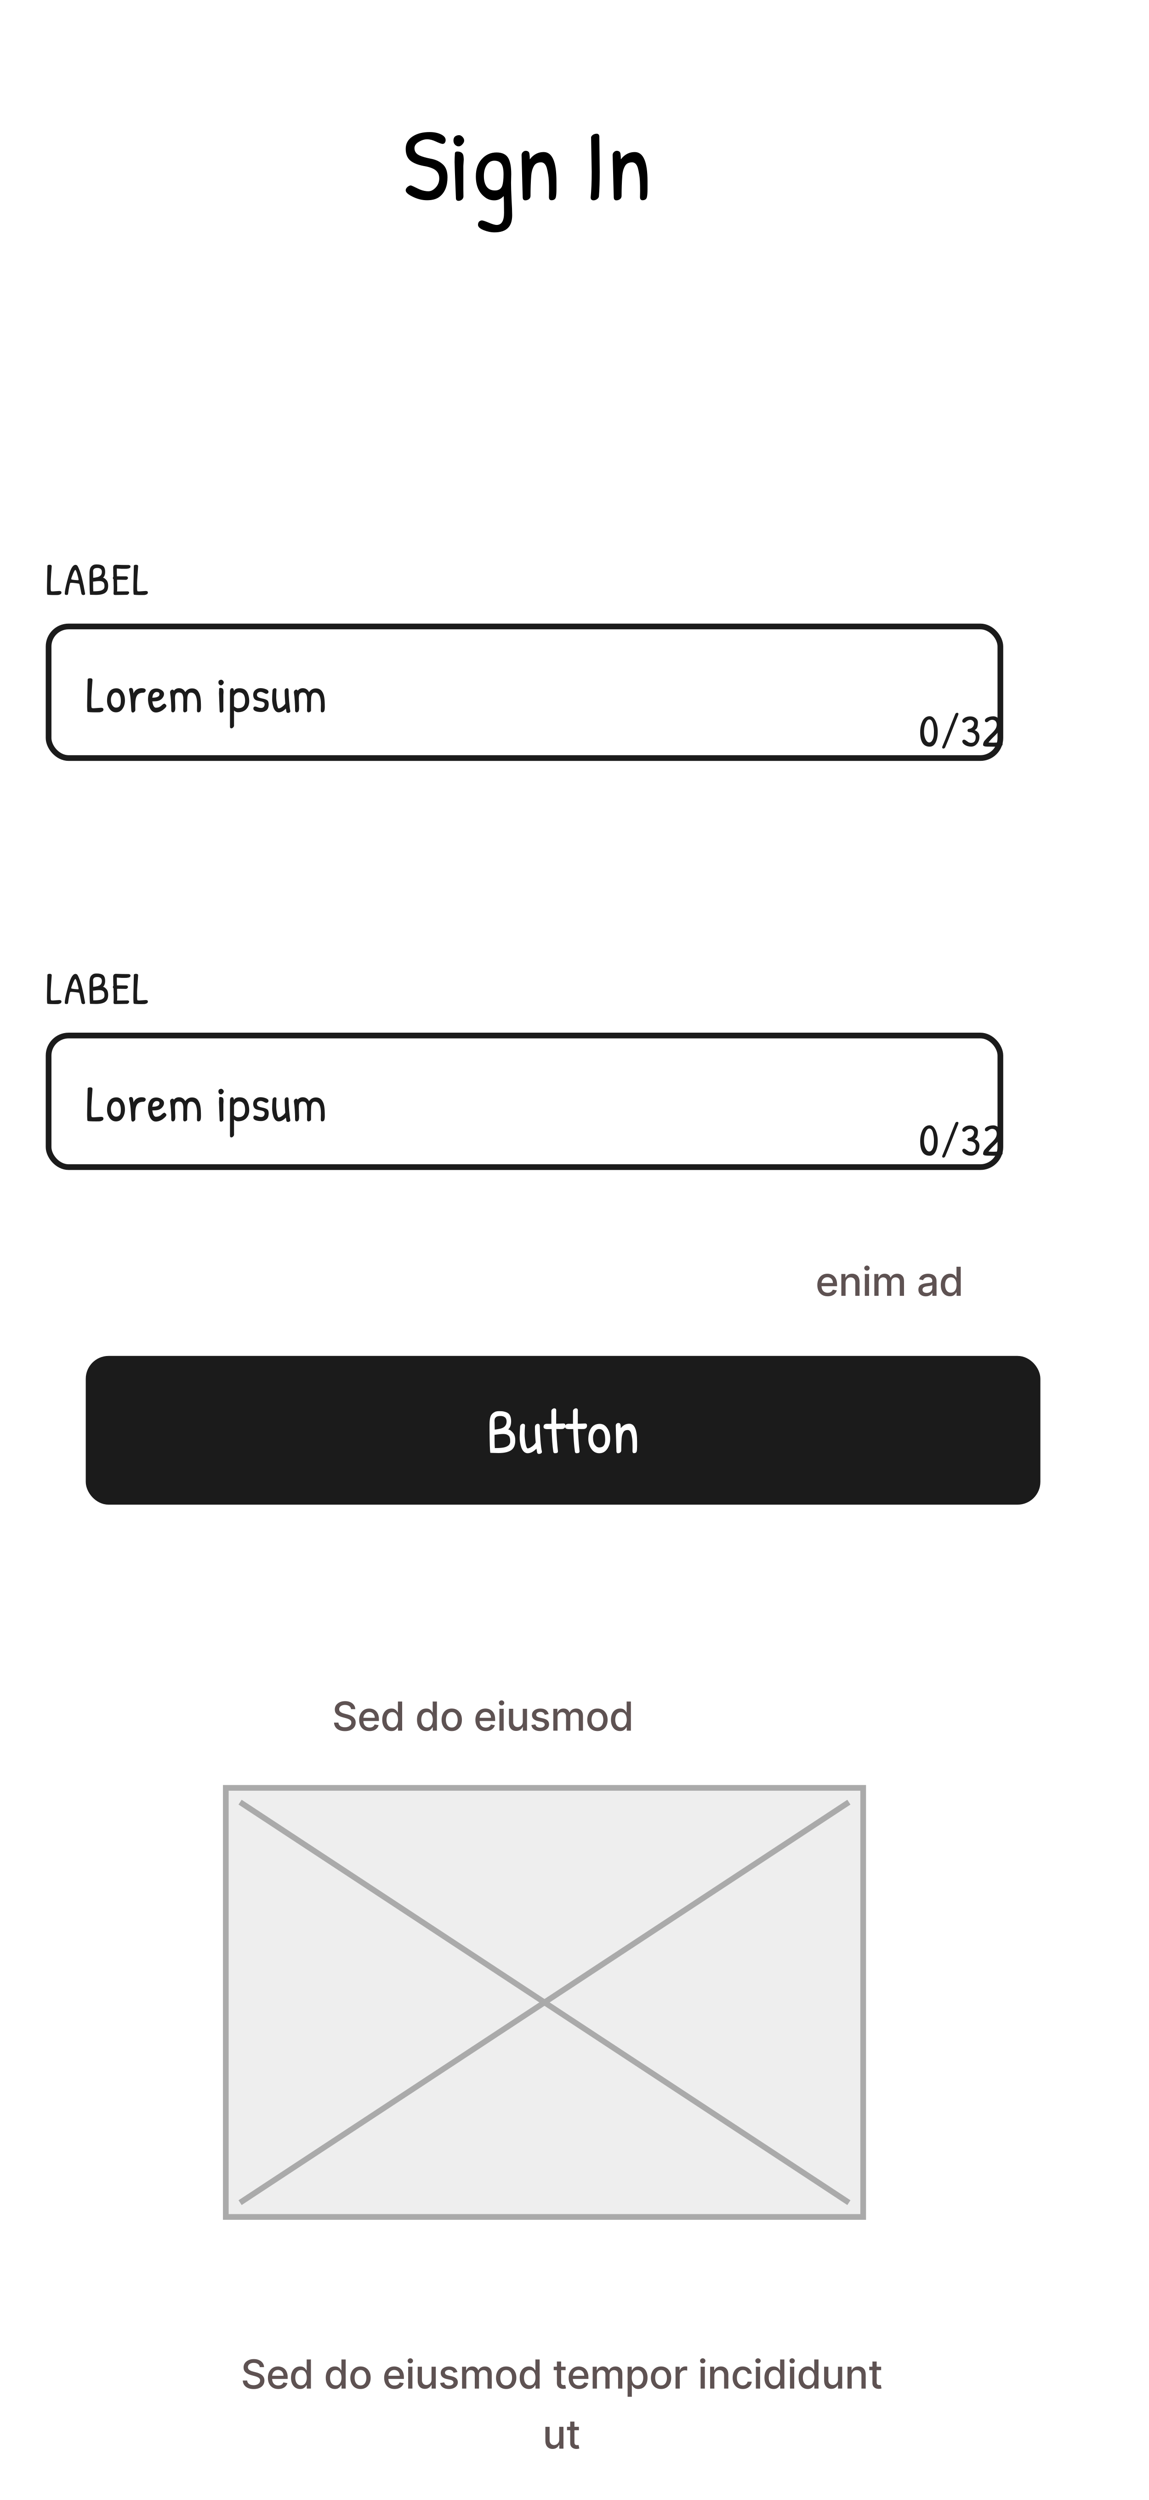 <svg width="402" height="874" viewBox="0 0 402 874" fill="none" xmlns="http://www.w3.org/2000/svg">
<rect width="402" height="874" fill="white"/>
<path d="M150.299 46.168C151.859 46.168 153.179 46.432 154.259 46.96C155.363 47.488 155.915 48.16 155.915 48.976C155.915 49.336 155.819 49.648 155.627 49.912C155.459 50.176 155.195 50.308 154.835 50.308C154.499 50.308 153.755 50.044 152.603 49.516C151.451 48.964 150.395 48.688 149.435 48.688C148.499 48.688 147.527 48.988 146.519 49.588C145.511 50.188 145.007 50.92 145.007 51.784C145.007 52.96 145.619 53.824 146.843 54.376C147.755 54.784 149.063 55.156 150.767 55.492C152.471 55.804 153.863 56.464 154.943 57.472C156.023 58.456 156.563 59.956 156.563 61.972C156.563 65.044 155.639 67.312 153.791 68.776C152.759 69.592 151.295 70 149.399 70C147.527 70 145.655 69.484 143.783 68.452C142.559 67.804 141.947 67.156 141.947 66.508C141.947 66.268 142.043 66.004 142.235 65.716C142.451 65.428 142.739 65.188 143.099 64.996C143.459 64.804 143.783 64.78 144.071 64.924C144.383 65.044 144.875 65.272 145.547 65.608C146.219 65.944 146.711 66.172 147.023 66.292C148.031 66.676 148.979 66.868 149.867 66.868C150.755 66.868 151.607 66.436 152.423 65.572C153.263 64.684 153.683 63.604 153.683 62.332C153.683 60.652 152.843 59.476 151.163 58.804C150.347 58.468 149.423 58.216 148.391 58.048C146.255 57.664 144.647 57.028 143.567 56.14C142.487 55.228 141.947 53.86 141.947 52.036C141.947 50.212 142.727 48.784 144.287 47.752C145.847 46.696 147.851 46.168 150.299 46.168ZM160.595 47.248C161.027 47.248 161.435 47.452 161.819 47.86C162.203 48.268 162.395 48.7 162.395 49.156C162.395 49.588 162.179 50.032 161.747 50.488C161.339 50.944 160.907 51.172 160.451 51.172C159.995 51.172 159.575 50.98 159.191 50.596C158.831 50.212 158.651 49.72 158.651 49.12C158.651 47.968 159.275 47.344 160.523 47.248C160.547 47.248 160.571 47.248 160.595 47.248ZM162.107 66.112L162.143 68.632C162.143 69.088 161.963 69.472 161.603 69.784C161.243 70.072 160.859 70.216 160.451 70.216C159.851 70.216 159.539 69.916 159.515 69.316C159.203 61.66 159.047 57.424 159.047 56.608C159.047 55.792 159.083 54.796 159.155 53.62C159.203 53.188 159.479 52.972 159.983 52.972C161.255 52.972 161.975 53.488 162.143 54.52C162.215 55.048 162.251 55.468 162.251 55.78L162.107 58.048V66.112ZM176.205 68.524C175.341 69.532 174.249 70.036 172.929 70.036C171.609 70.036 170.469 69.628 169.509 68.812C167.493 67.252 166.485 64.864 166.485 61.648C166.485 59.128 167.181 57.112 168.573 55.6C169.965 54.064 171.681 53.296 173.721 53.296C175.761 53.296 177.153 53.992 177.897 55.384C178.545 56.608 178.869 58.456 178.869 60.928L178.797 63.88C178.797 65.272 178.857 67.204 178.977 69.676C179.121 72.124 179.193 73.972 179.193 75.22C179.193 77.284 178.677 78.796 177.645 79.756C176.637 80.74 175.089 81.232 173.001 81.232C171.753 81.232 170.481 80.968 169.185 80.44C167.889 79.912 167.241 79.3 167.241 78.604C167.241 78.1 167.373 77.716 167.637 77.452C167.925 77.188 168.249 77.056 168.609 77.056C168.969 77.056 169.773 77.32 171.021 77.848C172.293 78.376 173.205 78.64 173.757 78.64C175.485 78.64 176.349 77.224 176.349 74.392C176.349 71.56 176.301 69.604 176.205 68.524ZM176.169 60.928C176.169 59.176 175.905 57.952 175.377 57.256C174.873 56.536 174.069 56.176 172.965 56.176C171.861 56.176 170.973 56.68 170.301 57.688C169.629 58.696 169.293 59.98 169.293 61.54C169.293 63.076 169.605 64.3 170.229 65.212C170.877 66.124 171.861 66.58 173.181 66.58C174.501 66.58 175.353 66.016 175.737 64.888C176.025 63.976 176.169 62.656 176.169 60.928ZM182.877 68.884L182.481 54.268C182.481 53.812 182.637 53.44 182.949 53.152C183.261 52.864 183.573 52.72 183.885 52.72C184.653 52.72 185.097 53.044 185.217 53.692C185.313 54.34 185.361 55.012 185.361 55.708C186.657 54.004 188.277 53.152 190.221 53.152C193.197 53.152 194.685 56.548 194.685 63.34C194.685 63.964 194.685 64.912 194.685 66.184C194.685 67.432 194.613 68.344 194.469 68.92C194.301 69.64 193.785 70 192.921 70C192.345 70 192.057 69.616 192.057 68.848L192.093 66.832C192.093 64.048 191.997 62.152 191.805 61.144C191.637 60.112 191.469 59.296 191.301 58.696C190.893 57.4 190.233 56.752 189.321 56.752C188.121 56.752 187.281 57.184 186.801 58.048C186.273 58.984 185.961 60.088 185.865 61.36C185.697 63.592 185.613 65.956 185.613 68.452C185.613 68.932 185.433 69.316 185.073 69.604C184.713 69.892 184.281 70.036 183.777 70.036C183.177 70.036 182.877 69.652 182.877 68.884ZM207.487 47.104C207.871 46.864 208.303 46.744 208.783 46.744C209.263 46.744 209.563 47.02 209.683 47.572C209.707 50.356 209.755 54.52 209.827 60.064C209.827 63.448 209.731 66.316 209.539 68.668C209.491 69.028 209.263 69.352 208.855 69.64C208.471 69.904 208.075 70.036 207.667 70.036C206.995 70.036 206.659 69.688 206.659 68.992C206.899 66.592 207.019 63.616 207.019 60.064L206.803 47.968C206.899 47.632 207.127 47.344 207.487 47.104ZM214.736 68.884L214.34 54.268C214.34 53.812 214.496 53.44 214.808 53.152C215.12 52.864 215.432 52.72 215.744 52.72C216.512 52.72 216.956 53.044 217.076 53.692C217.172 54.34 217.22 55.012 217.22 55.708C218.516 54.004 220.136 53.152 222.08 53.152C225.056 53.152 226.544 56.548 226.544 63.34C226.544 63.964 226.544 64.912 226.544 66.184C226.544 67.432 226.472 68.344 226.328 68.92C226.16 69.64 225.644 70 224.78 70C224.204 70 223.916 69.616 223.916 68.848L223.952 66.832C223.952 64.048 223.856 62.152 223.664 61.144C223.496 60.112 223.328 59.296 223.16 58.696C222.752 57.4 222.092 56.752 221.18 56.752C219.98 56.752 219.14 57.184 218.66 58.048C218.132 58.984 217.82 60.088 217.724 61.36C217.556 63.592 217.472 65.956 217.472 68.452C217.472 68.932 217.292 69.316 216.932 69.604C216.572 69.892 216.14 70.036 215.636 70.036C215.036 70.036 214.736 69.652 214.736 68.884Z" fill="black"/>
<path d="M16.432 205.776L16.448 204.528L16.592 197.84C16.592 197.712 16.661 197.611 16.8 197.536C16.939 197.461 17.115 197.424 17.328 197.424C17.84 197.424 18.096 197.605 18.096 197.968C18.096 198.085 18.032 198.981 17.904 200.656C17.787 202.331 17.728 203.333 17.728 203.664C17.728 203.664 17.728 204.229 17.728 205.36C17.728 206.16 17.781 206.597 17.888 206.672C18.048 206.725 18.235 206.752 18.448 206.752L20.752 206.592C21.253 206.592 21.504 206.773 21.504 207.136C21.504 207.424 21.365 207.637 21.088 207.776C20.821 207.904 20.555 207.979 20.288 208C20.021 208.011 19.696 208.016 19.312 208.016C17.637 208.016 16.731 207.963 16.592 207.856C16.517 207.792 16.475 207.552 16.464 207.136C16.453 206.709 16.443 206.411 16.432 206.24C16.432 206.069 16.432 205.915 16.432 205.776ZM26.417 197.456C26.684 197.456 26.908 197.573 27.089 197.808C27.27 198.043 27.505 198.528 27.793 199.264C28.465 201.003 29.121 203.728 29.761 207.44C29.772 207.483 29.777 207.547 29.777 207.632C29.777 207.707 29.724 207.792 29.617 207.888C29.521 207.973 29.377 208.016 29.185 208.016C29.004 208.016 28.849 207.973 28.721 207.888C28.593 207.792 28.508 207.643 28.465 207.44C28.422 207.227 28.343 206.816 28.225 206.208C27.969 204.853 27.799 204.149 27.713 204.096C27.585 204.021 27.159 203.941 26.433 203.856C25.718 203.771 25.244 203.728 25.009 203.728C24.774 203.728 24.636 203.749 24.593 203.792C24.401 203.963 24.14 205.259 23.809 207.68C23.767 207.883 23.564 207.984 23.201 207.984C22.838 207.984 22.657 207.829 22.657 207.52C22.657 206.752 22.94 205.285 23.505 203.12C24.07 200.955 24.54 199.52 24.913 198.816C25.383 197.909 25.884 197.456 26.417 197.456ZM26.353 199.232C26.193 199.232 25.916 199.707 25.521 200.656C25.127 201.595 24.929 202.176 24.929 202.4C24.929 202.453 24.94 202.491 24.961 202.512C25.047 202.597 25.383 202.672 25.969 202.736C26.556 202.8 26.945 202.832 27.137 202.832C27.329 202.832 27.436 202.821 27.457 202.8C27.479 202.768 27.489 202.683 27.489 202.544C27.489 202.395 27.345 201.808 27.057 200.784C26.769 199.749 26.535 199.232 26.353 199.232ZM33.574 207.968L31.51 207.92C31.392 207.472 31.323 205.456 31.302 201.872V200.736C31.302 199.829 31.387 199.141 31.558 198.672C31.728 198.192 32.086 197.808 32.63 197.52C32.907 197.381 33.291 197.312 33.782 197.312C34.283 197.312 34.667 197.344 34.934 197.408C35.648 197.557 36.134 197.835 36.39 198.24C36.656 198.645 36.79 199.189 36.79 199.872C36.79 200.821 36.539 201.52 36.038 201.968C36.294 202 36.55 202.128 36.806 202.352C37.062 202.576 37.27 202.805 37.43 203.04C37.707 203.467 37.846 204.048 37.846 204.784C37.846 205.936 37.494 206.757 36.79 207.248C36.096 207.728 35.024 207.968 33.574 207.968ZM32.582 200.176L32.614 202C32.635 202 32.816 201.979 33.158 201.936C33.499 201.883 33.787 201.829 34.022 201.776C35.099 201.52 35.638 200.907 35.638 199.936C35.638 199.456 35.494 199.104 35.206 198.88C34.928 198.656 34.56 198.544 34.102 198.544C33.526 198.544 33.136 198.645 32.934 198.848C32.848 198.933 32.779 199.008 32.726 199.072C32.672 199.125 32.635 199.216 32.614 199.344C32.592 199.472 32.576 199.563 32.566 199.616C32.566 199.669 32.566 199.771 32.566 199.92C32.576 200.069 32.582 200.155 32.582 200.176ZM36.182 203.584C36.075 203.467 35.91 203.36 35.686 203.264C35.462 203.168 35.136 203.12 34.71 203.12C34.294 203.12 33.579 203.189 32.566 203.328C32.566 204.992 32.592 206.117 32.646 206.704C33.894 206.704 34.768 206.624 35.27 206.464C35.771 206.293 36.107 206.091 36.278 205.856C36.459 205.611 36.55 205.355 36.55 205.088C36.55 204.811 36.544 204.619 36.534 204.512C36.534 204.395 36.502 204.24 36.438 204.048C36.384 203.845 36.299 203.691 36.182 203.584ZM39.715 202.496C39.566 202.4 39.491 202.261 39.491 202.08C39.491 201.899 39.55 201.733 39.667 201.584C39.624 200.517 39.603 199.392 39.603 198.208C39.667 197.952 39.763 197.765 39.891 197.648C40.03 197.531 40.227 197.456 40.483 197.424C41.891 197.488 43.416 197.52 45.059 197.52C45.464 197.605 45.667 197.781 45.667 198.048C45.667 198.496 45.23 198.757 44.355 198.832C44.12 198.843 43.864 198.848 43.587 198.848H42.547C42.344 198.848 41.784 198.805 40.867 198.72C40.867 200.053 40.888 200.971 40.931 201.472C41.496 201.483 42.584 201.488 44.195 201.488C44.579 201.563 44.771 201.739 44.771 202.016C44.771 202.283 44.616 202.491 44.307 202.64C44.275 202.661 44.216 202.683 44.131 202.704L41.363 202.656C41.192 202.656 41.054 202.667 40.947 202.688L41.011 205.44C41.011 206.059 40.995 206.501 40.963 206.768L44.675 206.72C45.016 206.773 45.187 206.917 45.187 207.152C45.187 207.312 45.112 207.472 44.963 207.632C44.824 207.792 44.659 207.893 44.467 207.936L40.371 208C40.126 208 39.955 207.957 39.859 207.872C39.763 207.776 39.715 207.621 39.715 207.408C39.758 207.109 39.779 206.629 39.779 205.968V204.848L39.715 202.496ZM46.665 205.776L46.681 204.528L46.825 197.84C46.825 197.712 46.895 197.611 47.033 197.536C47.172 197.461 47.348 197.424 47.561 197.424C48.073 197.424 48.329 197.605 48.329 197.968C48.329 198.085 48.265 198.981 48.137 200.656C48.02 202.331 47.961 203.333 47.961 203.664C47.961 203.664 47.961 204.229 47.961 205.36C47.961 206.16 48.014 206.597 48.121 206.672C48.281 206.725 48.468 206.752 48.681 206.752L50.985 206.592C51.486 206.592 51.737 206.773 51.737 207.136C51.737 207.424 51.599 207.637 51.321 207.776C51.054 207.904 50.788 207.979 50.521 208C50.255 208.011 49.929 208.016 49.545 208.016C47.87 208.016 46.964 207.963 46.825 207.856C46.751 207.792 46.708 207.552 46.697 207.136C46.687 206.709 46.676 206.411 46.665 206.24C46.665 206.069 46.665 205.915 46.665 205.776Z" fill="#1B1B1B"/>
<rect x="17" y="219" width="333" height="46" rx="7" fill="white"/>
<rect x="17" y="219" width="333" height="46" rx="7" stroke="#1B1B1B" stroke-width="2"/>
<path d="M30.486 246.498L30.504 245.094L30.666 237.57C30.666 237.426 30.744 237.312 30.9 237.228C31.056 237.144 31.254 237.102 31.494 237.102C32.07 237.102 32.358 237.306 32.358 237.714C32.358 237.846 32.286 238.854 32.142 240.738C32.01 242.622 31.944 243.75 31.944 244.122C31.944 244.122 31.944 244.758 31.944 246.03C31.944 246.93 32.004 247.422 32.124 247.506C32.304 247.566 32.514 247.596 32.754 247.596L35.346 247.416C35.91 247.416 36.192 247.62 36.192 248.028C36.192 248.352 36.036 248.592 35.724 248.748C35.424 248.892 35.124 248.976 34.824 249C34.524 249.012 34.158 249.018 33.726 249.018C31.842 249.018 30.822 248.958 30.666 248.838C30.582 248.766 30.534 248.496 30.522 248.028C30.51 247.548 30.498 247.212 30.486 247.02C30.486 246.828 30.486 246.654 30.486 246.498ZM40.747 240.612C41.611 240.612 42.319 241.026 42.871 241.854C43.435 242.682 43.717 243.678 43.717 244.842C43.717 245.994 43.429 246.978 42.853 247.794C42.289 248.61 41.533 249.018 40.585 249.018C39.649 249.018 38.893 248.604 38.317 247.776C37.741 246.936 37.453 246.006 37.453 244.986C37.453 243.678 37.717 242.634 38.245 241.854C38.809 241.026 39.643 240.612 40.747 240.612ZM40.531 242.088C40.027 242.088 39.613 242.352 39.289 242.88C38.965 243.408 38.803 243.966 38.803 244.554C38.803 245.466 38.983 246.162 39.343 246.642C39.703 247.122 40.111 247.362 40.567 247.362C41.383 247.362 41.905 247.008 42.133 246.3C42.229 245.964 42.277 245.544 42.277 245.04C42.277 243.072 41.695 242.088 40.531 242.088ZM47.323 246.372L47.341 248.226C47.341 248.442 47.239 248.64 47.035 248.82C46.843 249 46.651 249.09 46.459 249.09C46.183 249.09 46.009 248.874 45.937 248.442C45.925 248.346 45.877 247.47 45.793 245.814C45.709 244.146 45.547 242.838 45.307 241.89C45.199 241.434 45.145 241.164 45.145 241.08C45.145 240.684 45.385 240.486 45.865 240.486C46.069 240.486 46.231 240.564 46.351 240.72C46.471 240.876 46.543 241.038 46.567 241.206C46.603 241.362 46.633 241.578 46.657 241.854C46.681 242.13 46.699 242.304 46.711 242.376C46.963 241.776 47.341 241.326 47.845 241.026C48.349 240.726 48.901 240.576 49.501 240.576C50.485 240.576 50.977 240.828 50.977 241.332C50.977 241.584 50.887 241.788 50.707 241.944C50.539 242.088 50.341 242.16 50.113 242.16C49.093 242.16 48.373 242.484 47.953 243.132C47.533 243.78 47.323 244.86 47.323 246.372ZM54.699 240.666C55.335 240.666 55.941 240.852 56.517 241.224C57.093 241.596 57.381 242.058 57.381 242.61C57.381 243.15 57.147 243.678 56.679 244.194C56.211 244.698 55.587 245.004 54.807 245.112C54.471 245.16 53.967 245.184 53.295 245.184C53.427 246.204 53.685 246.876 54.069 247.2C54.189 247.332 54.351 247.398 54.555 247.398C55.299 247.398 55.923 247.164 56.427 246.696C56.931 246.216 57.291 245.976 57.507 245.976C57.603 245.976 57.747 246.066 57.939 246.246C58.131 246.426 58.227 246.594 58.227 246.75C58.227 247.062 57.849 247.512 57.093 248.1C56.757 248.376 56.349 248.61 55.869 248.802C55.401 248.982 54.963 249.072 54.555 249.072C53.511 249.072 52.743 248.4 52.251 247.056C51.939 246.228 51.783 245.316 51.783 244.32C51.783 243.324 52.017 242.466 52.485 241.746C52.953 241.026 53.691 240.666 54.699 240.666ZM54.789 241.908C54.333 241.908 53.943 242.166 53.619 242.682C53.499 242.862 53.385 243.27 53.277 243.906C54.957 243.906 55.797 243.492 55.797 242.664C55.797 242.16 55.461 241.908 54.789 241.908ZM60.485 249.018C60.173 249.018 59.987 248.844 59.927 248.496C59.927 246.072 59.783 243.912 59.495 242.016C59.495 241.776 59.579 241.56 59.747 241.368C59.927 241.176 60.125 241.08 60.341 241.08C60.569 241.08 60.737 241.206 60.845 241.458C61.289 240.87 61.883 240.576 62.627 240.576C63.575 240.576 64.307 241.032 64.823 241.944C65.423 241.08 66.215 240.648 67.199 240.648C68.195 240.648 68.939 241.044 69.431 241.836C69.755 242.328 69.983 242.976 70.115 243.78C70.247 244.584 70.313 245.724 70.313 247.2C70.313 247.776 70.253 248.226 70.133 248.55C70.013 248.862 69.761 249.018 69.377 249.018C69.065 249.018 68.909 248.82 68.909 248.424L68.963 246.174C68.963 243.474 68.261 242.124 66.857 242.124C66.413 242.124 66.101 242.28 65.921 242.592C65.717 242.964 65.597 243.354 65.561 243.762C65.513 244.482 65.489 245.136 65.489 245.724V248.334C65.489 248.526 65.393 248.688 65.201 248.82C65.009 248.952 64.811 249.018 64.607 249.018C64.343 249.018 64.175 248.844 64.103 248.496L64.157 244.77C64.157 243.45 63.935 242.628 63.491 242.304C63.275 242.148 62.945 242.07 62.501 242.07C62.069 242.07 61.745 242.232 61.529 242.556C61.325 242.88 61.223 243.402 61.223 244.122L61.331 247.47C61.331 248.502 61.049 249.018 60.485 249.018ZM77.389 237.624C77.606 237.624 77.809 237.726 78.001 237.93C78.194 238.134 78.29 238.35 78.29 238.578C78.29 238.794 78.181 239.016 77.966 239.244C77.761 239.472 77.546 239.586 77.317 239.586C77.09 239.586 76.879 239.49 76.688 239.298C76.507 239.106 76.418 238.86 76.418 238.56C76.418 237.984 76.73 237.672 77.353 237.624C77.365 237.624 77.377 237.624 77.389 237.624ZM78.145 247.056L78.163 248.316C78.163 248.544 78.073 248.736 77.894 248.892C77.713 249.036 77.522 249.108 77.317 249.108C77.017 249.108 76.862 248.958 76.85 248.658C76.694 244.83 76.615 242.712 76.615 242.304C76.615 241.896 76.633 241.398 76.669 240.81C76.694 240.594 76.832 240.486 77.084 240.486C77.719 240.486 78.079 240.744 78.163 241.26C78.2 241.524 78.218 241.734 78.218 241.89L78.145 243.024V247.056ZM83.251 248.982C82.843 248.982 82.465 248.844 82.117 248.568C82.117 248.568 82.039 248.502 81.883 248.37V253.77C81.811 254.01 81.685 254.208 81.505 254.364C81.325 254.532 81.133 254.616 80.929 254.616C80.617 254.616 80.461 254.406 80.461 253.986V241.44C80.533 241.128 80.617 240.906 80.713 240.774C80.821 240.642 80.983 240.576 81.199 240.576C81.427 240.576 81.571 240.63 81.631 240.738C81.703 240.834 81.787 241.11 81.883 241.566C81.931 241.326 82.123 241.104 82.459 240.9C82.795 240.696 83.245 240.594 83.809 240.594C85.033 240.594 85.903 241.038 86.419 241.926C86.935 242.814 87.193 243.864 87.193 245.076C87.193 246.276 86.839 247.23 86.131 247.938C85.435 248.634 84.475 248.982 83.251 248.982ZM81.883 243.582V246.93C81.955 246.966 82.039 247.026 82.135 247.11C82.483 247.422 82.861 247.578 83.269 247.578C84.925 247.578 85.753 246.726 85.753 245.022C85.753 243.57 85.381 242.652 84.637 242.268C84.325 242.1 83.941 242.016 83.485 242.016C83.041 242.076 82.663 242.274 82.351 242.61C82.039 242.934 81.883 243.258 81.883 243.582ZM88.592 242.88C88.592 242.172 88.844 241.608 89.348 241.188C89.852 240.768 90.434 240.558 91.094 240.558C91.766 240.558 92.408 240.678 93.02 240.918C93.632 241.158 93.938 241.476 93.938 241.872C93.938 242.076 93.86 242.238 93.704 242.358C93.548 242.478 93.41 242.538 93.29 242.538C93.182 242.538 93.092 242.538 93.02 242.538C92.96 242.526 92.72 242.412 92.3 242.196C91.892 241.98 91.514 241.872 91.166 241.872C90.818 241.872 90.518 241.962 90.266 242.142C90.026 242.31 89.906 242.562 89.906 242.898C89.906 243.234 90.044 243.498 90.32 243.69C90.608 243.882 91.106 244.05 91.814 244.194C92.522 244.326 93.062 244.518 93.434 244.77C93.818 245.022 94.01 245.49 94.01 246.174C94.01 247.17 93.746 247.878 93.218 248.298C92.702 248.706 92.072 248.91 91.328 248.91C90.584 248.91 89.948 248.808 89.42 248.604C88.904 248.4 88.646 248.094 88.646 247.686C88.646 247.218 88.88 246.984 89.348 246.984C89.468 246.984 89.732 247.068 90.14 247.236C90.548 247.404 90.95 247.488 91.346 247.488C91.754 247.488 92.06 247.362 92.264 247.11C92.48 246.846 92.588 246.546 92.588 246.21C92.588 245.874 92.45 245.634 92.174 245.49C91.898 245.334 91.478 245.208 90.914 245.112C90.35 245.016 89.936 244.914 89.672 244.806C88.952 244.518 88.592 243.876 88.592 242.88ZM95.356 241.296C95.404 241.092 95.506 240.924 95.662 240.792C95.818 240.648 95.974 240.576 96.13 240.576C96.298 240.576 96.424 240.606 96.508 240.666C96.604 240.726 96.658 240.78 96.67 240.828C96.694 240.876 96.718 240.96 96.742 241.08C96.67 242.016 96.634 242.862 96.634 243.618C96.634 244.362 96.724 245.22 96.904 246.192C97.084 247.152 97.282 247.632 97.498 247.632C97.822 247.632 98.23 247.452 98.722 247.092C99.226 246.732 99.586 246.354 99.802 245.958C99.658 244.23 99.586 242.748 99.586 241.512C99.586 241.26 99.664 241.044 99.82 240.864C99.988 240.684 100.186 240.594 100.414 240.594C100.786 240.594 100.972 240.846 100.972 241.35C100.972 242.202 101.032 243.468 101.152 245.148C101.284 246.828 101.416 247.896 101.548 248.352C101.572 248.448 101.584 248.562 101.584 248.694C101.584 248.814 101.5 248.928 101.332 249.036C101.176 249.156 100.966 249.216 100.702 249.216C100.45 249.216 100.282 249.072 100.198 248.784C100.174 248.544 100.114 248.184 100.018 247.704C99.178 248.58 98.332 249.018 97.48 249.018C97.084 249.018 96.73 248.868 96.418 248.568C96.106 248.268 95.86 247.86 95.68 247.344C95.368 246.348 95.212 245.412 95.212 244.536C95.212 243.66 95.26 242.58 95.356 241.296ZM103.805 249.018C103.493 249.018 103.307 248.844 103.247 248.496C103.247 246.072 103.103 243.912 102.815 242.016C102.815 241.776 102.899 241.56 103.067 241.368C103.247 241.176 103.445 241.08 103.661 241.08C103.889 241.08 104.057 241.206 104.165 241.458C104.609 240.87 105.203 240.576 105.947 240.576C106.895 240.576 107.627 241.032 108.143 241.944C108.743 241.08 109.535 240.648 110.519 240.648C111.515 240.648 112.259 241.044 112.751 241.836C113.075 242.328 113.303 242.976 113.435 243.78C113.567 244.584 113.633 245.724 113.633 247.2C113.633 247.776 113.573 248.226 113.453 248.55C113.333 248.862 113.081 249.018 112.697 249.018C112.385 249.018 112.229 248.82 112.229 248.424L112.283 246.174C112.283 243.474 111.581 242.124 110.177 242.124C109.733 242.124 109.421 242.28 109.241 242.592C109.037 242.964 108.917 243.354 108.881 243.762C108.833 244.482 108.809 245.136 108.809 245.724V248.334C108.809 248.526 108.713 248.688 108.521 248.82C108.329 248.952 108.131 249.018 107.927 249.018C107.663 249.018 107.495 248.844 107.423 248.496L107.477 244.77C107.477 243.45 107.255 242.628 106.811 242.304C106.595 242.148 106.265 242.07 105.821 242.07C105.389 242.07 105.065 242.232 104.849 242.556C104.645 242.88 104.543 243.402 104.543 244.122L104.651 247.47C104.651 248.502 104.369 249.018 103.805 249.018Z" fill="#1B1B1B"/>
<path d="M321.942 255.944C321.942 254.515 322.198 253.256 322.71 252.168C322.966 251.613 323.313 251.176 323.75 250.856C324.188 250.536 324.689 250.376 325.254 250.376C326.086 250.376 326.764 250.92 327.286 252.008C327.82 253.085 328.086 254.371 328.086 255.864C328.086 257.347 327.841 258.579 327.35 259.56C326.86 260.531 326.166 261.016 325.27 261.016C323.052 261.016 321.942 259.325 321.942 255.944ZM325.11 259.544C325.494 259.544 325.814 259.347 326.07 258.952C326.337 258.547 326.518 258.099 326.614 257.608C326.71 257.107 326.758 256.461 326.758 255.672C326.758 254.872 326.652 254.024 326.438 253.128C326.332 252.637 326.166 252.248 325.942 251.96C325.729 251.661 325.468 251.512 325.158 251.512C324.742 251.512 324.385 251.763 324.086 252.264C323.553 253.171 323.286 254.376 323.286 255.88C323.286 256.861 323.468 257.72 323.83 258.456C324.204 259.181 324.63 259.544 325.11 259.544ZM329.642 261.224C329.642 261.181 329.658 261.107 329.69 261C330.383 259.368 331.141 257.475 331.962 255.32C332.783 253.165 333.541 251.256 334.234 249.592C334.383 249.315 334.602 249.176 334.89 249.176C335.018 249.176 335.125 249.213 335.21 249.288C335.295 249.363 335.338 249.464 335.338 249.592C335.338 249.709 335.205 250.077 334.938 250.696C334.671 251.315 334.026 252.931 333.002 255.544C331.989 258.147 331.21 260.072 330.666 261.32C330.485 261.565 330.287 261.688 330.074 261.688C329.786 261.688 329.642 261.533 329.642 261.224ZM339.512 251.656C338.882 251.656 338.296 251.928 337.752 252.472C337.602 252.579 337.469 252.632 337.352 252.632C337.234 252.632 337.133 252.621 337.048 252.6C336.802 252.525 336.68 252.355 336.68 252.088C336.68 251.651 336.957 251.267 337.512 250.936C338.066 250.605 338.722 250.44 339.48 250.44C340.237 250.44 340.866 250.643 341.368 251.048C341.88 251.443 342.136 251.96 342.136 252.6C342.136 253.24 342.061 253.773 341.912 254.2C341.773 254.627 341.464 254.979 340.984 255.256C342.114 255.683 342.68 256.451 342.68 257.56C342.68 258.499 342.397 259.309 341.832 259.992C341.266 260.664 340.573 261 339.752 261C338.941 261 338.226 260.808 337.608 260.424C336.989 260.029 336.68 259.587 336.68 259.096C336.68 259 336.733 258.888 336.84 258.76C336.946 258.632 337.101 258.568 337.304 258.568C337.506 258.568 337.725 258.664 337.96 258.856C338.194 259.037 338.461 259.224 338.76 259.416C339.058 259.597 339.394 259.688 339.768 259.688C340.834 259.688 341.368 259.021 341.368 257.688C341.368 257.176 341.181 256.765 340.808 256.456C340.445 256.136 339.928 255.971 339.256 255.96C339.117 255.949 339.01 255.939 338.936 255.928C338.872 255.917 338.781 255.869 338.664 255.784C338.557 255.699 338.504 255.565 338.504 255.384C338.504 255 338.717 254.792 339.144 254.76C339.57 254.728 339.949 254.536 340.28 254.184C340.621 253.832 340.792 253.389 340.792 252.856C340.792 252.557 340.664 252.285 340.408 252.04C340.152 251.784 339.853 251.656 339.512 251.656ZM348.204 261.032L345.852 261C345.745 261 345.638 261 345.532 261C344.476 261 343.948 260.797 343.948 260.392C343.948 260.104 344.001 259.832 344.108 259.576C344.214 259.32 344.316 259.128 344.412 259C344.508 258.872 344.7 258.659 344.988 258.36C345.276 258.061 345.484 257.837 345.612 257.688C345.74 257.539 346.124 257.16 346.764 256.552C347.414 255.944 347.9 255.395 348.22 254.904C348.55 254.413 348.716 253.896 348.716 253.352C348.716 252.509 348.38 251.965 347.708 251.72C347.516 251.656 347.318 251.624 347.116 251.624C346.657 251.624 346.198 251.821 345.74 252.216C345.558 252.387 345.366 252.472 345.164 252.472C345.1 252.472 345.041 252.467 344.988 252.456C344.721 252.392 344.588 252.205 344.588 251.896C344.588 251.48 344.881 251.133 345.468 250.856C346.097 250.557 346.78 250.408 347.516 250.408C348.262 250.408 348.87 250.68 349.34 251.224C349.82 251.757 350.06 252.424 350.06 253.224C350.06 254.365 349.708 255.347 349.004 256.168C348.673 256.552 348.337 256.909 347.996 257.24C346.918 258.264 346.198 259.043 345.836 259.576C346.316 259.608 346.908 259.624 347.612 259.624C348.326 259.624 349.206 259.581 350.252 259.496C350.412 259.528 350.54 259.603 350.636 259.72C350.742 259.827 350.796 259.949 350.796 260.088C350.796 260.451 350.604 260.701 350.22 260.84C349.836 260.968 349.164 261.032 348.204 261.032Z" fill="#1B1B1B"/>
<path d="M16.432 348.776L16.448 347.528L16.592 340.84C16.592 340.712 16.661 340.611 16.8 340.536C16.939 340.461 17.115 340.424 17.328 340.424C17.84 340.424 18.096 340.605 18.096 340.968C18.096 341.085 18.032 341.981 17.904 343.656C17.787 345.331 17.728 346.333 17.728 346.664C17.728 346.664 17.728 347.229 17.728 348.36C17.728 349.16 17.781 349.597 17.888 349.672C18.048 349.725 18.235 349.752 18.448 349.752L20.752 349.592C21.253 349.592 21.504 349.773 21.504 350.136C21.504 350.424 21.365 350.637 21.088 350.776C20.821 350.904 20.555 350.979 20.288 351C20.021 351.011 19.696 351.016 19.312 351.016C17.637 351.016 16.731 350.963 16.592 350.856C16.517 350.792 16.475 350.552 16.464 350.136C16.453 349.709 16.443 349.411 16.432 349.24C16.432 349.069 16.432 348.915 16.432 348.776ZM26.417 340.456C26.684 340.456 26.908 340.573 27.089 340.808C27.27 341.043 27.505 341.528 27.793 342.264C28.465 344.003 29.121 346.728 29.761 350.44C29.772 350.483 29.777 350.547 29.777 350.632C29.777 350.707 29.724 350.792 29.617 350.888C29.521 350.973 29.377 351.016 29.185 351.016C29.004 351.016 28.849 350.973 28.721 350.888C28.593 350.792 28.508 350.643 28.465 350.44C28.422 350.227 28.343 349.816 28.225 349.208C27.969 347.853 27.799 347.149 27.713 347.096C27.585 347.021 27.159 346.941 26.433 346.856C25.718 346.771 25.244 346.728 25.009 346.728C24.774 346.728 24.636 346.749 24.593 346.792C24.401 346.963 24.14 348.259 23.809 350.68C23.767 350.883 23.564 350.984 23.201 350.984C22.838 350.984 22.657 350.829 22.657 350.52C22.657 349.752 22.94 348.285 23.505 346.12C24.07 343.955 24.54 342.52 24.913 341.816C25.383 340.909 25.884 340.456 26.417 340.456ZM26.353 342.232C26.193 342.232 25.916 342.707 25.521 343.656C25.127 344.595 24.929 345.176 24.929 345.4C24.929 345.453 24.94 345.491 24.961 345.512C25.047 345.597 25.383 345.672 25.969 345.736C26.556 345.8 26.945 345.832 27.137 345.832C27.329 345.832 27.436 345.821 27.457 345.8C27.479 345.768 27.489 345.683 27.489 345.544C27.489 345.395 27.345 344.808 27.057 343.784C26.769 342.749 26.535 342.232 26.353 342.232ZM33.574 350.968L31.51 350.92C31.392 350.472 31.323 348.456 31.302 344.872V343.736C31.302 342.829 31.387 342.141 31.558 341.672C31.728 341.192 32.086 340.808 32.63 340.52C32.907 340.381 33.291 340.312 33.782 340.312C34.283 340.312 34.667 340.344 34.934 340.408C35.648 340.557 36.134 340.835 36.39 341.24C36.656 341.645 36.79 342.189 36.79 342.872C36.79 343.821 36.539 344.52 36.038 344.968C36.294 345 36.55 345.128 36.806 345.352C37.062 345.576 37.27 345.805 37.43 346.04C37.707 346.467 37.846 347.048 37.846 347.784C37.846 348.936 37.494 349.757 36.79 350.248C36.096 350.728 35.024 350.968 33.574 350.968ZM32.582 343.176L32.614 345C32.635 345 32.816 344.979 33.158 344.936C33.499 344.883 33.787 344.829 34.022 344.776C35.099 344.52 35.638 343.907 35.638 342.936C35.638 342.456 35.494 342.104 35.206 341.88C34.928 341.656 34.56 341.544 34.102 341.544C33.526 341.544 33.136 341.645 32.934 341.848C32.848 341.933 32.779 342.008 32.726 342.072C32.672 342.125 32.635 342.216 32.614 342.344C32.592 342.472 32.576 342.563 32.566 342.616C32.566 342.669 32.566 342.771 32.566 342.92C32.576 343.069 32.582 343.155 32.582 343.176ZM36.182 346.584C36.075 346.467 35.91 346.36 35.686 346.264C35.462 346.168 35.136 346.12 34.71 346.12C34.294 346.12 33.579 346.189 32.566 346.328C32.566 347.992 32.592 349.117 32.646 349.704C33.894 349.704 34.768 349.624 35.27 349.464C35.771 349.293 36.107 349.091 36.278 348.856C36.459 348.611 36.55 348.355 36.55 348.088C36.55 347.811 36.544 347.619 36.534 347.512C36.534 347.395 36.502 347.24 36.438 347.048C36.384 346.845 36.299 346.691 36.182 346.584ZM39.715 345.496C39.566 345.4 39.491 345.261 39.491 345.08C39.491 344.899 39.55 344.733 39.667 344.584C39.624 343.517 39.603 342.392 39.603 341.208C39.667 340.952 39.763 340.765 39.891 340.648C40.03 340.531 40.227 340.456 40.483 340.424C41.891 340.488 43.416 340.52 45.059 340.52C45.464 340.605 45.667 340.781 45.667 341.048C45.667 341.496 45.23 341.757 44.355 341.832C44.12 341.843 43.864 341.848 43.587 341.848H42.547C42.344 341.848 41.784 341.805 40.867 341.72C40.867 343.053 40.888 343.971 40.931 344.472C41.496 344.483 42.584 344.488 44.195 344.488C44.579 344.563 44.771 344.739 44.771 345.016C44.771 345.283 44.616 345.491 44.307 345.64C44.275 345.661 44.216 345.683 44.131 345.704L41.363 345.656C41.192 345.656 41.054 345.667 40.947 345.688L41.011 348.44C41.011 349.059 40.995 349.501 40.963 349.768L44.675 349.72C45.016 349.773 45.187 349.917 45.187 350.152C45.187 350.312 45.112 350.472 44.963 350.632C44.824 350.792 44.659 350.893 44.467 350.936L40.371 351C40.126 351 39.955 350.957 39.859 350.872C39.763 350.776 39.715 350.621 39.715 350.408C39.758 350.109 39.779 349.629 39.779 348.968V347.848L39.715 345.496ZM46.665 348.776L46.681 347.528L46.825 340.84C46.825 340.712 46.895 340.611 47.033 340.536C47.172 340.461 47.348 340.424 47.561 340.424C48.073 340.424 48.329 340.605 48.329 340.968C48.329 341.085 48.265 341.981 48.137 343.656C48.02 345.331 47.961 346.333 47.961 346.664C47.961 346.664 47.961 347.229 47.961 348.36C47.961 349.16 48.014 349.597 48.121 349.672C48.281 349.725 48.468 349.752 48.681 349.752L50.985 349.592C51.486 349.592 51.737 349.773 51.737 350.136C51.737 350.424 51.599 350.637 51.321 350.776C51.054 350.904 50.788 350.979 50.521 351C50.255 351.011 49.929 351.016 49.545 351.016C47.87 351.016 46.964 350.963 46.825 350.856C46.751 350.792 46.708 350.552 46.697 350.136C46.687 349.709 46.676 349.411 46.665 349.24C46.665 349.069 46.665 348.915 46.665 348.776Z" fill="#1B1B1B"/>
<rect x="17" y="362" width="333" height="46" rx="7" fill="white"/>
<rect x="17" y="362" width="333" height="46" rx="7" stroke="#1B1B1B" stroke-width="2"/>
<path d="M30.486 389.498L30.504 388.094L30.666 380.57C30.666 380.426 30.744 380.312 30.9 380.228C31.056 380.144 31.254 380.102 31.494 380.102C32.07 380.102 32.358 380.306 32.358 380.714C32.358 380.846 32.286 381.854 32.142 383.738C32.01 385.622 31.944 386.75 31.944 387.122C31.944 387.122 31.944 387.758 31.944 389.03C31.944 389.93 32.004 390.422 32.124 390.506C32.304 390.566 32.514 390.596 32.754 390.596L35.346 390.416C35.91 390.416 36.192 390.62 36.192 391.028C36.192 391.352 36.036 391.592 35.724 391.748C35.424 391.892 35.124 391.976 34.824 392C34.524 392.012 34.158 392.018 33.726 392.018C31.842 392.018 30.822 391.958 30.666 391.838C30.582 391.766 30.534 391.496 30.522 391.028C30.51 390.548 30.498 390.212 30.486 390.02C30.486 389.828 30.486 389.654 30.486 389.498ZM40.747 383.612C41.611 383.612 42.319 384.026 42.871 384.854C43.435 385.682 43.717 386.678 43.717 387.842C43.717 388.994 43.429 389.978 42.853 390.794C42.289 391.61 41.533 392.018 40.585 392.018C39.649 392.018 38.893 391.604 38.317 390.776C37.741 389.936 37.453 389.006 37.453 387.986C37.453 386.678 37.717 385.634 38.245 384.854C38.809 384.026 39.643 383.612 40.747 383.612ZM40.531 385.088C40.027 385.088 39.613 385.352 39.289 385.88C38.965 386.408 38.803 386.966 38.803 387.554C38.803 388.466 38.983 389.162 39.343 389.642C39.703 390.122 40.111 390.362 40.567 390.362C41.383 390.362 41.905 390.008 42.133 389.3C42.229 388.964 42.277 388.544 42.277 388.04C42.277 386.072 41.695 385.088 40.531 385.088ZM47.323 389.372L47.341 391.226C47.341 391.442 47.239 391.64 47.035 391.82C46.843 392 46.651 392.09 46.459 392.09C46.183 392.09 46.009 391.874 45.937 391.442C45.925 391.346 45.877 390.47 45.793 388.814C45.709 387.146 45.547 385.838 45.307 384.89C45.199 384.434 45.145 384.164 45.145 384.08C45.145 383.684 45.385 383.486 45.865 383.486C46.069 383.486 46.231 383.564 46.351 383.72C46.471 383.876 46.543 384.038 46.567 384.206C46.603 384.362 46.633 384.578 46.657 384.854C46.681 385.13 46.699 385.304 46.711 385.376C46.963 384.776 47.341 384.326 47.845 384.026C48.349 383.726 48.901 383.576 49.501 383.576C50.485 383.576 50.977 383.828 50.977 384.332C50.977 384.584 50.887 384.788 50.707 384.944C50.539 385.088 50.341 385.16 50.113 385.16C49.093 385.16 48.373 385.484 47.953 386.132C47.533 386.78 47.323 387.86 47.323 389.372ZM54.699 383.666C55.335 383.666 55.941 383.852 56.517 384.224C57.093 384.596 57.381 385.058 57.381 385.61C57.381 386.15 57.147 386.678 56.679 387.194C56.211 387.698 55.587 388.004 54.807 388.112C54.471 388.16 53.967 388.184 53.295 388.184C53.427 389.204 53.685 389.876 54.069 390.2C54.189 390.332 54.351 390.398 54.555 390.398C55.299 390.398 55.923 390.164 56.427 389.696C56.931 389.216 57.291 388.976 57.507 388.976C57.603 388.976 57.747 389.066 57.939 389.246C58.131 389.426 58.227 389.594 58.227 389.75C58.227 390.062 57.849 390.512 57.093 391.1C56.757 391.376 56.349 391.61 55.869 391.802C55.401 391.982 54.963 392.072 54.555 392.072C53.511 392.072 52.743 391.4 52.251 390.056C51.939 389.228 51.783 388.316 51.783 387.32C51.783 386.324 52.017 385.466 52.485 384.746C52.953 384.026 53.691 383.666 54.699 383.666ZM54.789 384.908C54.333 384.908 53.943 385.166 53.619 385.682C53.499 385.862 53.385 386.27 53.277 386.906C54.957 386.906 55.797 386.492 55.797 385.664C55.797 385.16 55.461 384.908 54.789 384.908ZM60.485 392.018C60.173 392.018 59.987 391.844 59.927 391.496C59.927 389.072 59.783 386.912 59.495 385.016C59.495 384.776 59.579 384.56 59.747 384.368C59.927 384.176 60.125 384.08 60.341 384.08C60.569 384.08 60.737 384.206 60.845 384.458C61.289 383.87 61.883 383.576 62.627 383.576C63.575 383.576 64.307 384.032 64.823 384.944C65.423 384.08 66.215 383.648 67.199 383.648C68.195 383.648 68.939 384.044 69.431 384.836C69.755 385.328 69.983 385.976 70.115 386.78C70.247 387.584 70.313 388.724 70.313 390.2C70.313 390.776 70.253 391.226 70.133 391.55C70.013 391.862 69.761 392.018 69.377 392.018C69.065 392.018 68.909 391.82 68.909 391.424L68.963 389.174C68.963 386.474 68.261 385.124 66.857 385.124C66.413 385.124 66.101 385.28 65.921 385.592C65.717 385.964 65.597 386.354 65.561 386.762C65.513 387.482 65.489 388.136 65.489 388.724V391.334C65.489 391.526 65.393 391.688 65.201 391.82C65.009 391.952 64.811 392.018 64.607 392.018C64.343 392.018 64.175 391.844 64.103 391.496L64.157 387.77C64.157 386.45 63.935 385.628 63.491 385.304C63.275 385.148 62.945 385.07 62.501 385.07C62.069 385.07 61.745 385.232 61.529 385.556C61.325 385.88 61.223 386.402 61.223 387.122L61.331 390.47C61.331 391.502 61.049 392.018 60.485 392.018ZM77.389 380.624C77.606 380.624 77.809 380.726 78.001 380.93C78.194 381.134 78.29 381.35 78.29 381.578C78.29 381.794 78.181 382.016 77.966 382.244C77.761 382.472 77.546 382.586 77.317 382.586C77.09 382.586 76.879 382.49 76.688 382.298C76.507 382.106 76.418 381.86 76.418 381.56C76.418 380.984 76.73 380.672 77.353 380.624C77.365 380.624 77.377 380.624 77.389 380.624ZM78.145 390.056L78.163 391.316C78.163 391.544 78.073 391.736 77.894 391.892C77.713 392.036 77.522 392.108 77.317 392.108C77.017 392.108 76.862 391.958 76.85 391.658C76.694 387.83 76.615 385.712 76.615 385.304C76.615 384.896 76.633 384.398 76.669 383.81C76.694 383.594 76.832 383.486 77.084 383.486C77.719 383.486 78.079 383.744 78.163 384.26C78.2 384.524 78.218 384.734 78.218 384.89L78.145 386.024V390.056ZM83.251 391.982C82.843 391.982 82.465 391.844 82.117 391.568C82.117 391.568 82.039 391.502 81.883 391.37V396.77C81.811 397.01 81.685 397.208 81.505 397.364C81.325 397.532 81.133 397.616 80.929 397.616C80.617 397.616 80.461 397.406 80.461 396.986V384.44C80.533 384.128 80.617 383.906 80.713 383.774C80.821 383.642 80.983 383.576 81.199 383.576C81.427 383.576 81.571 383.63 81.631 383.738C81.703 383.834 81.787 384.11 81.883 384.566C81.931 384.326 82.123 384.104 82.459 383.9C82.795 383.696 83.245 383.594 83.809 383.594C85.033 383.594 85.903 384.038 86.419 384.926C86.935 385.814 87.193 386.864 87.193 388.076C87.193 389.276 86.839 390.23 86.131 390.938C85.435 391.634 84.475 391.982 83.251 391.982ZM81.883 386.582V389.93C81.955 389.966 82.039 390.026 82.135 390.11C82.483 390.422 82.861 390.578 83.269 390.578C84.925 390.578 85.753 389.726 85.753 388.022C85.753 386.57 85.381 385.652 84.637 385.268C84.325 385.1 83.941 385.016 83.485 385.016C83.041 385.076 82.663 385.274 82.351 385.61C82.039 385.934 81.883 386.258 81.883 386.582ZM88.592 385.88C88.592 385.172 88.844 384.608 89.348 384.188C89.852 383.768 90.434 383.558 91.094 383.558C91.766 383.558 92.408 383.678 93.02 383.918C93.632 384.158 93.938 384.476 93.938 384.872C93.938 385.076 93.86 385.238 93.704 385.358C93.548 385.478 93.41 385.538 93.29 385.538C93.182 385.538 93.092 385.538 93.02 385.538C92.96 385.526 92.72 385.412 92.3 385.196C91.892 384.98 91.514 384.872 91.166 384.872C90.818 384.872 90.518 384.962 90.266 385.142C90.026 385.31 89.906 385.562 89.906 385.898C89.906 386.234 90.044 386.498 90.32 386.69C90.608 386.882 91.106 387.05 91.814 387.194C92.522 387.326 93.062 387.518 93.434 387.77C93.818 388.022 94.01 388.49 94.01 389.174C94.01 390.17 93.746 390.878 93.218 391.298C92.702 391.706 92.072 391.91 91.328 391.91C90.584 391.91 89.948 391.808 89.42 391.604C88.904 391.4 88.646 391.094 88.646 390.686C88.646 390.218 88.88 389.984 89.348 389.984C89.468 389.984 89.732 390.068 90.14 390.236C90.548 390.404 90.95 390.488 91.346 390.488C91.754 390.488 92.06 390.362 92.264 390.11C92.48 389.846 92.588 389.546 92.588 389.21C92.588 388.874 92.45 388.634 92.174 388.49C91.898 388.334 91.478 388.208 90.914 388.112C90.35 388.016 89.936 387.914 89.672 387.806C88.952 387.518 88.592 386.876 88.592 385.88ZM95.356 384.296C95.404 384.092 95.506 383.924 95.662 383.792C95.818 383.648 95.974 383.576 96.13 383.576C96.298 383.576 96.424 383.606 96.508 383.666C96.604 383.726 96.658 383.78 96.67 383.828C96.694 383.876 96.718 383.96 96.742 384.08C96.67 385.016 96.634 385.862 96.634 386.618C96.634 387.362 96.724 388.22 96.904 389.192C97.084 390.152 97.282 390.632 97.498 390.632C97.822 390.632 98.23 390.452 98.722 390.092C99.226 389.732 99.586 389.354 99.802 388.958C99.658 387.23 99.586 385.748 99.586 384.512C99.586 384.26 99.664 384.044 99.82 383.864C99.988 383.684 100.186 383.594 100.414 383.594C100.786 383.594 100.972 383.846 100.972 384.35C100.972 385.202 101.032 386.468 101.152 388.148C101.284 389.828 101.416 390.896 101.548 391.352C101.572 391.448 101.584 391.562 101.584 391.694C101.584 391.814 101.5 391.928 101.332 392.036C101.176 392.156 100.966 392.216 100.702 392.216C100.45 392.216 100.282 392.072 100.198 391.784C100.174 391.544 100.114 391.184 100.018 390.704C99.178 391.58 98.332 392.018 97.48 392.018C97.084 392.018 96.73 391.868 96.418 391.568C96.106 391.268 95.86 390.86 95.68 390.344C95.368 389.348 95.212 388.412 95.212 387.536C95.212 386.66 95.26 385.58 95.356 384.296ZM103.805 392.018C103.493 392.018 103.307 391.844 103.247 391.496C103.247 389.072 103.103 386.912 102.815 385.016C102.815 384.776 102.899 384.56 103.067 384.368C103.247 384.176 103.445 384.08 103.661 384.08C103.889 384.08 104.057 384.206 104.165 384.458C104.609 383.87 105.203 383.576 105.947 383.576C106.895 383.576 107.627 384.032 108.143 384.944C108.743 384.08 109.535 383.648 110.519 383.648C111.515 383.648 112.259 384.044 112.751 384.836C113.075 385.328 113.303 385.976 113.435 386.78C113.567 387.584 113.633 388.724 113.633 390.2C113.633 390.776 113.573 391.226 113.453 391.55C113.333 391.862 113.081 392.018 112.697 392.018C112.385 392.018 112.229 391.82 112.229 391.424L112.283 389.174C112.283 386.474 111.581 385.124 110.177 385.124C109.733 385.124 109.421 385.28 109.241 385.592C109.037 385.964 108.917 386.354 108.881 386.762C108.833 387.482 108.809 388.136 108.809 388.724V391.334C108.809 391.526 108.713 391.688 108.521 391.82C108.329 391.952 108.131 392.018 107.927 392.018C107.663 392.018 107.495 391.844 107.423 391.496L107.477 387.77C107.477 386.45 107.255 385.628 106.811 385.304C106.595 385.148 106.265 385.07 105.821 385.07C105.389 385.07 105.065 385.232 104.849 385.556C104.645 385.88 104.543 386.402 104.543 387.122L104.651 390.47C104.651 391.502 104.369 392.018 103.805 392.018Z" fill="#1B1B1B"/>
<path d="M321.942 398.944C321.942 397.515 322.198 396.256 322.71 395.168C322.966 394.613 323.313 394.176 323.75 393.856C324.188 393.536 324.689 393.376 325.254 393.376C326.086 393.376 326.764 393.92 327.286 395.008C327.82 396.085 328.086 397.371 328.086 398.864C328.086 400.347 327.841 401.579 327.35 402.56C326.86 403.531 326.166 404.016 325.27 404.016C323.052 404.016 321.942 402.325 321.942 398.944ZM325.11 402.544C325.494 402.544 325.814 402.347 326.07 401.952C326.337 401.547 326.518 401.099 326.614 400.608C326.71 400.107 326.758 399.461 326.758 398.672C326.758 397.872 326.652 397.024 326.438 396.128C326.332 395.637 326.166 395.248 325.942 394.96C325.729 394.661 325.468 394.512 325.158 394.512C324.742 394.512 324.385 394.763 324.086 395.264C323.553 396.171 323.286 397.376 323.286 398.88C323.286 399.861 323.468 400.72 323.83 401.456C324.204 402.181 324.63 402.544 325.11 402.544ZM329.642 404.224C329.642 404.181 329.658 404.107 329.69 404C330.383 402.368 331.141 400.475 331.962 398.32C332.783 396.165 333.541 394.256 334.234 392.592C334.383 392.315 334.602 392.176 334.89 392.176C335.018 392.176 335.125 392.213 335.21 392.288C335.295 392.363 335.338 392.464 335.338 392.592C335.338 392.709 335.205 393.077 334.938 393.696C334.671 394.315 334.026 395.931 333.002 398.544C331.989 401.147 331.21 403.072 330.666 404.32C330.485 404.565 330.287 404.688 330.074 404.688C329.786 404.688 329.642 404.533 329.642 404.224ZM339.512 394.656C338.882 394.656 338.296 394.928 337.752 395.472C337.602 395.579 337.469 395.632 337.352 395.632C337.234 395.632 337.133 395.621 337.048 395.6C336.802 395.525 336.68 395.355 336.68 395.088C336.68 394.651 336.957 394.267 337.512 393.936C338.066 393.605 338.722 393.44 339.48 393.44C340.237 393.44 340.866 393.643 341.368 394.048C341.88 394.443 342.136 394.96 342.136 395.6C342.136 396.24 342.061 396.773 341.912 397.2C341.773 397.627 341.464 397.979 340.984 398.256C342.114 398.683 342.68 399.451 342.68 400.56C342.68 401.499 342.397 402.309 341.832 402.992C341.266 403.664 340.573 404 339.752 404C338.941 404 338.226 403.808 337.608 403.424C336.989 403.029 336.68 402.587 336.68 402.096C336.68 402 336.733 401.888 336.84 401.76C336.946 401.632 337.101 401.568 337.304 401.568C337.506 401.568 337.725 401.664 337.96 401.856C338.194 402.037 338.461 402.224 338.76 402.416C339.058 402.597 339.394 402.688 339.768 402.688C340.834 402.688 341.368 402.021 341.368 400.688C341.368 400.176 341.181 399.765 340.808 399.456C340.445 399.136 339.928 398.971 339.256 398.96C339.117 398.949 339.01 398.939 338.936 398.928C338.872 398.917 338.781 398.869 338.664 398.784C338.557 398.699 338.504 398.565 338.504 398.384C338.504 398 338.717 397.792 339.144 397.76C339.57 397.728 339.949 397.536 340.28 397.184C340.621 396.832 340.792 396.389 340.792 395.856C340.792 395.557 340.664 395.285 340.408 395.04C340.152 394.784 339.853 394.656 339.512 394.656ZM348.204 404.032L345.852 404C345.745 404 345.638 404 345.532 404C344.476 404 343.948 403.797 343.948 403.392C343.948 403.104 344.001 402.832 344.108 402.576C344.214 402.32 344.316 402.128 344.412 402C344.508 401.872 344.7 401.659 344.988 401.36C345.276 401.061 345.484 400.837 345.612 400.688C345.74 400.539 346.124 400.16 346.764 399.552C347.414 398.944 347.9 398.395 348.22 397.904C348.55 397.413 348.716 396.896 348.716 396.352C348.716 395.509 348.38 394.965 347.708 394.72C347.516 394.656 347.318 394.624 347.116 394.624C346.657 394.624 346.198 394.821 345.74 395.216C345.558 395.387 345.366 395.472 345.164 395.472C345.1 395.472 345.041 395.467 344.988 395.456C344.721 395.392 344.588 395.205 344.588 394.896C344.588 394.48 344.881 394.133 345.468 393.856C346.097 393.557 346.78 393.408 347.516 393.408C348.262 393.408 348.87 393.68 349.34 394.224C349.82 394.757 350.06 395.424 350.06 396.224C350.06 397.365 349.708 398.347 349.004 399.168C348.673 399.552 348.337 399.909 347.996 400.24C346.918 401.264 346.198 402.043 345.836 402.576C346.316 402.608 346.908 402.624 347.612 402.624C348.326 402.624 349.206 402.581 350.252 402.496C350.412 402.528 350.54 402.603 350.636 402.72C350.742 402.827 350.796 402.949 350.796 403.088C350.796 403.451 350.604 403.701 350.22 403.84C349.836 403.968 349.164 404.032 348.204 404.032Z" fill="#1B1B1B"/>
<rect x="32" y="476" width="330" height="48" rx="6" fill="#1B1B1B"/>
<rect x="32" y="476" width="330" height="48" rx="6" stroke="#1B1B1B" stroke-width="4"/>
<path d="M174.404 507.956L171.566 507.89C171.405 507.274 171.309 504.502 171.28 499.574V498.012C171.28 496.765 171.397 495.819 171.632 495.174C171.867 494.514 172.358 493.986 173.106 493.59C173.487 493.399 174.015 493.304 174.69 493.304C175.379 493.304 175.907 493.348 176.274 493.436C177.257 493.641 177.924 494.023 178.276 494.58C178.643 495.137 178.826 495.885 178.826 496.824C178.826 498.129 178.481 499.09 177.792 499.706C178.144 499.75 178.496 499.926 178.848 500.234C179.2 500.542 179.486 500.857 179.706 501.18C180.087 501.767 180.278 502.566 180.278 503.578C180.278 505.162 179.794 506.291 178.826 506.966C177.873 507.626 176.399 507.956 174.404 507.956ZM173.04 497.242L173.084 499.75C173.113 499.75 173.363 499.721 173.832 499.662C174.301 499.589 174.697 499.515 175.02 499.442C176.501 499.09 177.242 498.247 177.242 496.912C177.242 496.252 177.044 495.768 176.648 495.46C176.267 495.152 175.761 494.998 175.13 494.998C174.338 494.998 173.803 495.137 173.524 495.416C173.407 495.533 173.311 495.636 173.238 495.724C173.165 495.797 173.113 495.922 173.084 496.098C173.055 496.274 173.033 496.399 173.018 496.472C173.018 496.545 173.018 496.685 173.018 496.89C173.033 497.095 173.04 497.213 173.04 497.242ZM177.99 501.928C177.843 501.767 177.616 501.62 177.308 501.488C177 501.356 176.553 501.29 175.966 501.29C175.394 501.29 174.411 501.385 173.018 501.576C173.018 503.864 173.055 505.411 173.128 506.218C174.844 506.218 176.047 506.108 176.736 505.888C177.425 505.653 177.887 505.375 178.122 505.052C178.371 504.715 178.496 504.363 178.496 503.996C178.496 503.615 178.489 503.351 178.474 503.204C178.474 503.043 178.43 502.83 178.342 502.566C178.269 502.287 178.151 502.075 177.99 501.928ZM181.99 498.584C182.049 498.335 182.174 498.129 182.364 497.968C182.555 497.792 182.746 497.704 182.936 497.704C183.142 497.704 183.296 497.741 183.398 497.814C183.516 497.887 183.582 497.953 183.596 498.012C183.626 498.071 183.655 498.173 183.684 498.32C183.596 499.464 183.552 500.498 183.552 501.422C183.552 502.331 183.662 503.38 183.882 504.568C184.102 505.741 184.344 506.328 184.608 506.328C185.004 506.328 185.503 506.108 186.104 505.668C186.72 505.228 187.16 504.766 187.424 504.282C187.248 502.17 187.16 500.359 187.16 498.848C187.16 498.54 187.256 498.276 187.446 498.056C187.652 497.836 187.894 497.726 188.172 497.726C188.627 497.726 188.854 498.034 188.854 498.65C188.854 499.691 188.928 501.239 189.074 503.292C189.236 505.345 189.397 506.651 189.558 507.208C189.588 507.325 189.602 507.465 189.602 507.626C189.602 507.773 189.5 507.912 189.294 508.044C189.104 508.191 188.847 508.264 188.524 508.264C188.216 508.264 188.011 508.088 187.908 507.736C187.879 507.443 187.806 507.003 187.688 506.416C186.662 507.487 185.628 508.022 184.586 508.022C184.102 508.022 183.67 507.839 183.288 507.472C182.907 507.105 182.606 506.607 182.386 505.976C182.005 504.759 181.814 503.615 181.814 502.544C181.814 501.473 181.873 500.153 181.99 498.584ZM191.393 497.726L192.493 497.748C192.742 497.748 192.882 497.741 192.911 497.726V493.216C192.926 492.967 193.05 492.754 193.285 492.578C193.52 492.402 193.74 492.314 193.945 492.314C194.15 492.314 194.312 492.38 194.429 492.512C194.561 492.644 194.62 492.849 194.605 493.128C194.59 493.407 194.583 494.932 194.583 497.704L197.157 497.616C197.597 497.616 197.817 497.873 197.817 498.386C197.817 498.767 197.7 499.053 197.465 499.244C197.245 499.435 197.003 499.537 196.739 499.552C196.49 499.567 196.24 499.574 195.991 499.574L194.649 499.552C194.649 500.153 194.708 501.341 194.825 503.116C194.957 504.891 195.06 506.042 195.133 506.57C195.206 507.083 195.221 507.421 195.177 507.582C195.133 507.729 195.052 507.831 194.935 507.89C194.744 507.978 194.488 508.022 194.165 508.022C193.842 508.022 193.652 507.846 193.593 507.494C193.3 505.573 193.102 502.933 192.999 499.574C192.867 499.589 192.361 499.596 191.481 499.596C190.601 499.596 190.161 499.339 190.161 498.826C190.161 498.093 190.572 497.726 191.393 497.726ZM198.955 497.726L200.055 497.748C200.305 497.748 200.444 497.741 200.473 497.726V493.216C200.488 492.967 200.613 492.754 200.847 492.578C201.082 492.402 201.302 492.314 201.507 492.314C201.713 492.314 201.874 492.38 201.991 492.512C202.123 492.644 202.182 492.849 202.167 493.128C202.153 493.407 202.145 494.932 202.145 497.704L204.719 497.616C205.159 497.616 205.379 497.873 205.379 498.386C205.379 498.767 205.262 499.053 205.027 499.244C204.807 499.435 204.565 499.537 204.301 499.552C204.052 499.567 203.803 499.574 203.553 499.574L202.211 499.552C202.211 500.153 202.27 501.341 202.387 503.116C202.519 504.891 202.622 506.042 202.695 506.57C202.769 507.083 202.783 507.421 202.739 507.582C202.695 507.729 202.615 507.831 202.497 507.89C202.307 507.978 202.05 508.022 201.727 508.022C201.405 508.022 201.214 507.846 201.155 507.494C200.862 505.573 200.664 502.933 200.561 499.574C200.429 499.589 199.923 499.596 199.043 499.596C198.163 499.596 197.723 499.339 197.723 498.826C197.723 498.093 198.134 497.726 198.955 497.726ZM209.862 497.748C210.918 497.748 211.783 498.254 212.458 499.266C213.147 500.278 213.492 501.495 213.492 502.918C213.492 504.326 213.14 505.529 212.436 506.526C211.747 507.523 210.823 508.022 209.664 508.022C208.52 508.022 207.596 507.516 206.892 506.504C206.188 505.477 205.836 504.341 205.836 503.094C205.836 501.495 206.159 500.219 206.804 499.266C207.493 498.254 208.513 497.748 209.862 497.748ZM209.598 499.552C208.982 499.552 208.476 499.875 208.08 500.52C207.684 501.165 207.486 501.847 207.486 502.566C207.486 503.681 207.706 504.531 208.146 505.118C208.586 505.705 209.085 505.998 209.642 505.998C210.639 505.998 211.277 505.565 211.556 504.7C211.673 504.289 211.732 503.776 211.732 503.16C211.732 500.755 211.021 499.552 209.598 499.552ZM215.677 507.318L215.435 498.386C215.435 498.107 215.53 497.88 215.721 497.704C215.912 497.528 216.102 497.44 216.293 497.44C216.762 497.44 217.034 497.638 217.107 498.034C217.166 498.43 217.195 498.841 217.195 499.266C217.987 498.225 218.977 497.704 220.165 497.704C221.984 497.704 222.893 499.779 222.893 503.93C222.893 504.311 222.893 504.891 222.893 505.668C222.893 506.431 222.849 506.988 222.761 507.34C222.658 507.78 222.343 508 221.815 508C221.463 508 221.287 507.765 221.287 507.296L221.309 506.064C221.309 504.363 221.25 503.204 221.133 502.588C221.03 501.957 220.928 501.459 220.825 501.092C220.576 500.3 220.172 499.904 219.615 499.904C218.882 499.904 218.368 500.168 218.075 500.696C217.752 501.268 217.562 501.943 217.503 502.72C217.4 504.084 217.349 505.529 217.349 507.054C217.349 507.347 217.239 507.582 217.019 507.758C216.799 507.934 216.535 508.022 216.227 508.022C215.86 508.022 215.677 507.787 215.677 507.318Z" fill="white"/>
<path d="M289.587 453.154C288.834 453.154 288.186 452.993 287.643 452.672C287.102 452.347 286.685 451.891 286.39 451.305C286.098 450.715 285.952 450.024 285.952 449.232C285.952 448.449 286.098 447.76 286.39 447.163C286.685 446.567 287.096 446.101 287.623 445.766C288.153 445.432 288.773 445.264 289.482 445.264C289.913 445.264 290.331 445.335 290.735 445.478C291.139 445.621 291.502 445.844 291.824 446.149C292.145 446.454 292.399 446.85 292.584 447.337C292.77 447.821 292.863 448.41 292.863 449.102V449.629H286.793V448.516H291.406C291.406 448.125 291.327 447.778 291.168 447.477C291.008 447.172 290.785 446.931 290.496 446.756C290.211 446.58 289.877 446.492 289.492 446.492C289.075 446.492 288.71 446.595 288.398 446.8C288.09 447.003 287.852 447.268 287.682 447.596C287.517 447.921 287.434 448.274 287.434 448.655V449.525C287.434 450.035 287.523 450.469 287.702 450.827C287.885 451.185 288.138 451.459 288.463 451.648C288.788 451.833 289.167 451.926 289.602 451.926C289.883 451.926 290.14 451.886 290.372 451.807C290.604 451.724 290.805 451.601 290.974 451.439C291.143 451.277 291.272 451.076 291.361 450.837L292.768 451.091C292.656 451.505 292.454 451.868 292.162 452.18C291.874 452.488 291.511 452.728 291.073 452.901C290.639 453.07 290.143 453.154 289.587 453.154ZM295.845 448.466V453H294.358V445.364H295.785V446.607H295.88C296.055 446.202 296.33 445.877 296.705 445.632C297.083 445.387 297.558 445.264 298.132 445.264C298.652 445.264 299.108 445.374 299.499 445.592C299.89 445.808 300.193 446.129 300.409 446.557C300.624 446.984 300.732 447.513 300.732 448.143V453H299.245V448.322C299.245 447.768 299.101 447.336 298.813 447.024C298.524 446.709 298.128 446.552 297.625 446.552C297.28 446.552 296.973 446.626 296.705 446.776C296.44 446.925 296.229 447.143 296.073 447.432C295.921 447.717 295.845 448.062 295.845 448.466ZM302.571 453V445.364H304.058V453H302.571ZM303.322 444.185C303.064 444.185 302.842 444.099 302.656 443.927C302.474 443.751 302.382 443.542 302.382 443.3C302.382 443.055 302.474 442.846 302.656 442.674C302.842 442.498 303.064 442.411 303.322 442.411C303.581 442.411 303.801 442.498 303.983 442.674C304.169 442.846 304.262 443.055 304.262 443.3C304.262 443.542 304.169 443.751 303.983 443.927C303.801 444.099 303.581 444.185 303.322 444.185ZM305.904 453V445.364H307.331V446.607H307.425C307.584 446.186 307.844 445.857 308.206 445.622C308.567 445.384 308.999 445.264 309.503 445.264C310.014 445.264 310.441 445.384 310.786 445.622C311.134 445.861 311.391 446.189 311.556 446.607H311.636C311.818 446.199 312.108 445.874 312.506 445.632C312.904 445.387 313.378 445.264 313.928 445.264C314.621 445.264 315.186 445.481 315.623 445.915C316.064 446.35 316.284 447.004 316.284 447.879V453H314.798V448.018C314.798 447.501 314.657 447.127 314.375 446.895C314.094 446.663 313.757 446.547 313.366 446.547C312.882 446.547 312.506 446.696 312.238 446.994C311.969 447.289 311.835 447.669 311.835 448.133V453H310.353V447.924C310.353 447.51 310.224 447.177 309.966 446.925C309.707 446.673 309.371 446.547 308.956 446.547C308.675 446.547 308.414 446.621 308.176 446.771C307.94 446.916 307.75 447.12 307.604 447.382C307.462 447.644 307.39 447.947 307.39 448.292V453H305.904ZM323.896 453.169C323.412 453.169 322.975 453.08 322.584 452.901C322.193 452.718 321.883 452.455 321.654 452.11C321.429 451.765 321.316 451.343 321.316 450.842C321.316 450.411 321.399 450.057 321.564 449.778C321.73 449.5 321.954 449.28 322.236 449.117C322.517 448.955 322.832 448.832 323.18 448.749C323.528 448.666 323.883 448.603 324.244 448.56C324.702 448.507 325.073 448.464 325.358 448.431C325.643 448.395 325.85 448.337 325.979 448.257C326.109 448.178 326.173 448.048 326.173 447.869V447.835C326.173 447.4 326.051 447.064 325.805 446.825C325.563 446.587 325.202 446.467 324.721 446.467C324.221 446.467 323.827 446.578 323.538 446.8C323.253 447.019 323.056 447.263 322.947 447.531L321.55 447.213C321.715 446.749 321.957 446.375 322.275 446.089C322.597 445.801 322.966 445.592 323.384 445.463C323.802 445.33 324.241 445.264 324.702 445.264C325.006 445.264 325.33 445.301 325.671 445.374C326.016 445.443 326.337 445.572 326.636 445.761C326.937 445.95 327.184 446.22 327.376 446.572C327.569 446.92 327.665 447.372 327.665 447.929V453H326.213V451.956H326.153C326.057 452.148 325.913 452.337 325.721 452.523C325.528 452.708 325.282 452.862 324.98 452.985C324.678 453.108 324.317 453.169 323.896 453.169ZM324.219 451.976C324.63 451.976 324.982 451.895 325.273 451.732C325.568 451.57 325.792 451.358 325.944 451.096C326.1 450.831 326.178 450.547 326.178 450.246V449.261C326.125 449.314 326.022 449.364 325.87 449.411C325.721 449.454 325.55 449.492 325.358 449.525C325.166 449.555 324.978 449.583 324.796 449.609C324.614 449.633 324.461 449.652 324.339 449.669C324.05 449.705 323.787 449.767 323.548 449.853C323.313 449.939 323.124 450.063 322.981 450.226C322.842 450.385 322.773 450.597 322.773 450.862C322.773 451.23 322.908 451.509 323.18 451.697C323.452 451.883 323.798 451.976 324.219 451.976ZM332.349 453.149C331.733 453.149 331.183 452.992 330.699 452.677C330.218 452.359 329.84 451.906 329.565 451.32C329.293 450.73 329.157 450.022 329.157 449.197C329.157 448.371 329.295 447.665 329.57 447.079C329.849 446.492 330.23 446.043 330.714 445.732C331.197 445.42 331.746 445.264 332.359 445.264C332.833 445.264 333.214 445.344 333.503 445.503C333.794 445.659 334.02 445.841 334.179 446.05C334.341 446.259 334.467 446.442 334.557 446.602H334.646V442.818H336.133V453H334.681V451.812H334.557C334.467 451.974 334.338 452.16 334.169 452.369C334.003 452.577 333.774 452.76 333.483 452.915C333.191 453.071 332.813 453.149 332.349 453.149ZM332.677 451.881C333.105 451.881 333.466 451.769 333.761 451.543C334.059 451.315 334.285 450.998 334.437 450.594C334.593 450.189 334.671 449.719 334.671 449.182C334.671 448.652 334.595 448.187 334.442 447.79C334.29 447.392 334.066 447.082 333.771 446.86C333.476 446.638 333.112 446.527 332.677 446.527C332.23 446.527 331.857 446.643 331.559 446.875C331.26 447.107 331.035 447.424 330.883 447.825C330.733 448.226 330.659 448.678 330.659 449.182C330.659 449.692 330.735 450.151 330.888 450.559C331.04 450.967 331.265 451.29 331.564 451.528C331.865 451.764 332.237 451.881 332.677 451.881Z" fill="#5E5252"/>
<path d="M122.819 597.493C122.766 597.022 122.548 596.658 122.163 596.399C121.779 596.137 121.295 596.006 120.711 596.006C120.294 596.006 119.933 596.073 119.628 596.205C119.323 596.335 119.086 596.513 118.917 596.742C118.751 596.968 118.668 597.224 118.668 597.513C118.668 597.755 118.724 597.964 118.837 598.139C118.953 598.315 119.104 598.462 119.29 598.582C119.478 598.698 119.681 598.795 119.896 598.875C120.111 598.951 120.319 599.014 120.518 599.064L121.512 599.322C121.837 599.402 122.17 599.51 122.511 599.646C122.853 599.781 123.169 599.96 123.461 600.183C123.752 600.405 123.988 600.68 124.167 601.008C124.349 601.336 124.44 601.729 124.44 602.186C124.44 602.763 124.291 603.275 123.993 603.722C123.698 604.17 123.268 604.523 122.705 604.781C122.145 605.04 121.467 605.169 120.672 605.169C119.909 605.169 119.25 605.048 118.693 604.806C118.136 604.564 117.7 604.221 117.385 603.777C117.071 603.33 116.897 602.799 116.863 602.186H118.405C118.434 602.554 118.554 602.861 118.763 603.106C118.975 603.348 119.245 603.528 119.573 603.648C119.904 603.764 120.267 603.822 120.662 603.822C121.096 603.822 121.482 603.754 121.82 603.618C122.161 603.479 122.43 603.286 122.625 603.041C122.821 602.793 122.919 602.503 122.919 602.171C122.919 601.87 122.833 601.623 122.66 601.43C122.491 601.238 122.261 601.079 121.969 600.953C121.681 600.827 121.354 600.716 120.99 600.62L119.787 600.292C118.971 600.07 118.325 599.743 117.848 599.312C117.374 598.882 117.137 598.312 117.137 597.602C117.137 597.016 117.296 596.504 117.614 596.066C117.932 595.629 118.363 595.289 118.907 595.047C119.45 594.802 120.063 594.679 120.746 594.679C121.436 594.679 122.044 594.8 122.571 595.042C123.101 595.284 123.519 595.617 123.824 596.041C124.129 596.462 124.288 596.946 124.301 597.493H122.819ZM129.294 605.154C128.541 605.154 127.893 604.993 127.35 604.672C126.81 604.347 126.392 603.891 126.097 603.305C125.805 602.715 125.66 602.024 125.66 601.232C125.66 600.449 125.805 599.76 126.097 599.163C126.392 598.567 126.803 598.101 127.33 597.766C127.86 597.432 128.48 597.264 129.189 597.264C129.62 597.264 130.038 597.335 130.442 597.478C130.847 597.621 131.209 597.844 131.531 598.149C131.852 598.454 132.106 598.85 132.292 599.337C132.477 599.821 132.57 600.41 132.57 601.102V601.629H126.5V600.516H131.113C131.113 600.125 131.034 599.778 130.875 599.477C130.716 599.172 130.492 598.931 130.204 598.756C129.918 598.58 129.584 598.492 129.199 598.492C128.782 598.492 128.417 598.595 128.106 598.8C127.797 599.003 127.559 599.268 127.39 599.596C127.224 599.921 127.141 600.274 127.141 600.655V601.525C127.141 602.035 127.231 602.469 127.41 602.827C127.592 603.185 127.845 603.459 128.17 603.648C128.495 603.833 128.874 603.926 129.309 603.926C129.59 603.926 129.847 603.886 130.079 603.807C130.311 603.724 130.512 603.601 130.681 603.439C130.85 603.277 130.979 603.076 131.069 602.837L132.476 603.091C132.363 603.505 132.161 603.868 131.869 604.18C131.581 604.488 131.218 604.728 130.78 604.901C130.346 605.07 129.851 605.154 129.294 605.154ZM136.924 605.149C136.308 605.149 135.757 604.992 135.273 604.677C134.793 604.359 134.415 603.906 134.14 603.32C133.868 602.73 133.732 602.022 133.732 601.197C133.732 600.371 133.87 599.665 134.145 599.079C134.423 598.492 134.804 598.043 135.288 597.732C135.772 597.42 136.321 597.264 136.934 597.264C137.408 597.264 137.789 597.344 138.077 597.503C138.369 597.659 138.594 597.841 138.754 598.05C138.916 598.259 139.042 598.442 139.131 598.602H139.221V594.818H140.707V605H139.256V603.812H139.131C139.042 603.974 138.913 604.16 138.744 604.369C138.578 604.577 138.349 604.76 138.058 604.915C137.766 605.071 137.388 605.149 136.924 605.149ZM137.252 603.881C137.68 603.881 138.041 603.769 138.336 603.543C138.634 603.315 138.86 602.998 139.012 602.594C139.168 602.189 139.246 601.719 139.246 601.182C139.246 600.652 139.17 600.187 139.017 599.79C138.865 599.392 138.641 599.082 138.346 598.86C138.051 598.638 137.686 598.527 137.252 598.527C136.805 598.527 136.432 598.643 136.134 598.875C135.835 599.107 135.61 599.424 135.457 599.825C135.308 600.226 135.234 600.678 135.234 601.182C135.234 601.692 135.31 602.151 135.462 602.559C135.615 602.967 135.84 603.29 136.138 603.528C136.44 603.764 136.811 603.881 137.252 603.881ZM149.085 605.149C148.468 605.149 147.918 604.992 147.434 604.677C146.954 604.359 146.576 603.906 146.301 603.32C146.029 602.73 145.893 602.022 145.893 601.197C145.893 600.371 146.031 599.665 146.306 599.079C146.584 598.492 146.965 598.043 147.449 597.732C147.933 597.42 148.482 597.264 149.095 597.264C149.569 597.264 149.95 597.344 150.238 597.503C150.53 597.659 150.755 597.841 150.914 598.05C151.077 598.259 151.203 598.442 151.292 598.602H151.382V594.818H152.868V605H151.416V603.812H151.292C151.203 603.974 151.073 604.16 150.904 604.369C150.739 604.577 150.51 604.76 150.218 604.915C149.927 605.071 149.549 605.149 149.085 605.149ZM149.413 603.881C149.84 603.881 150.202 603.769 150.497 603.543C150.795 603.315 151.02 602.998 151.173 602.594C151.329 602.189 151.406 601.719 151.406 601.182C151.406 600.652 151.33 600.187 151.178 599.79C151.025 599.392 150.802 599.082 150.507 598.86C150.212 598.638 149.847 598.527 149.413 598.527C148.965 598.527 148.593 598.643 148.294 598.875C147.996 599.107 147.771 599.424 147.618 599.825C147.469 600.226 147.394 600.678 147.394 601.182C147.394 601.692 147.471 602.151 147.623 602.559C147.776 602.967 148.001 603.29 148.299 603.528C148.601 603.764 148.972 603.881 149.413 603.881ZM158.052 605.154C157.336 605.154 156.712 604.99 156.178 604.662C155.644 604.334 155.23 603.875 154.935 603.285C154.64 602.695 154.493 602.005 154.493 601.217C154.493 600.424 154.64 599.732 154.935 599.138C155.23 598.545 155.644 598.085 156.178 597.756C156.712 597.428 157.336 597.264 158.052 597.264C158.768 597.264 159.393 597.428 159.927 597.756C160.46 598.085 160.875 598.545 161.17 599.138C161.465 599.732 161.612 600.424 161.612 601.217C161.612 602.005 161.465 602.695 161.17 603.285C160.875 603.875 160.46 604.334 159.927 604.662C159.393 604.99 158.768 605.154 158.052 605.154ZM158.057 603.906C158.521 603.906 158.906 603.784 159.211 603.538C159.516 603.293 159.741 602.967 159.887 602.559C160.036 602.151 160.111 601.702 160.111 601.212C160.111 600.724 160.036 600.277 159.887 599.869C159.741 599.458 159.516 599.129 159.211 598.88C158.906 598.631 158.521 598.507 158.057 598.507C157.59 598.507 157.202 598.631 156.894 598.88C156.589 599.129 156.362 599.458 156.213 599.869C156.067 600.277 155.994 600.724 155.994 601.212C155.994 601.702 156.067 602.151 156.213 602.559C156.362 602.967 156.589 603.293 156.894 603.538C157.202 603.784 157.59 603.906 158.057 603.906ZM169.96 605.154C169.207 605.154 168.559 604.993 168.016 604.672C167.475 604.347 167.058 603.891 166.763 603.305C166.471 602.715 166.325 602.024 166.325 601.232C166.325 600.449 166.471 599.76 166.763 599.163C167.058 598.567 167.469 598.101 167.996 597.766C168.526 597.432 169.146 597.264 169.855 597.264C170.286 597.264 170.704 597.335 171.108 597.478C171.512 597.621 171.875 597.844 172.197 598.149C172.518 598.454 172.772 598.85 172.957 599.337C173.143 599.821 173.236 600.41 173.236 601.102V601.629H167.166V600.516H171.779C171.779 600.125 171.7 599.778 171.541 599.477C171.381 599.172 171.158 598.931 170.869 598.756C170.584 598.58 170.25 598.492 169.865 598.492C169.448 598.492 169.083 598.595 168.771 598.8C168.463 599.003 168.224 599.268 168.055 599.596C167.89 599.921 167.807 600.274 167.807 600.655V601.525C167.807 602.035 167.896 602.469 168.075 602.827C168.258 603.185 168.511 603.459 168.836 603.648C169.161 603.833 169.54 603.926 169.974 603.926C170.256 603.926 170.513 603.886 170.745 603.807C170.977 603.724 171.178 603.601 171.347 603.439C171.516 603.277 171.645 603.076 171.734 602.837L173.141 603.091C173.029 603.505 172.827 603.868 172.535 604.18C172.247 604.488 171.884 604.728 171.446 604.901C171.012 605.07 170.516 605.154 169.96 605.154ZM174.731 605V597.364H176.218V605H174.731ZM175.482 596.185C175.223 596.185 175.001 596.099 174.816 595.927C174.633 595.751 174.542 595.542 174.542 595.3C174.542 595.055 174.633 594.846 174.816 594.674C175.001 594.498 175.223 594.411 175.482 594.411C175.74 594.411 175.961 594.498 176.143 594.674C176.329 594.846 176.422 595.055 176.422 595.3C176.422 595.542 176.329 595.751 176.143 595.927C175.961 596.099 175.74 596.185 175.482 596.185ZM182.901 601.833V597.364H184.392V605H182.931V603.678H182.851C182.675 604.085 182.394 604.425 182.006 604.697C181.622 604.965 181.143 605.099 180.569 605.099C180.079 605.099 179.644 604.992 179.267 604.776C178.892 604.558 178.597 604.234 178.382 603.807C178.17 603.379 178.064 602.851 178.064 602.221V597.364H179.55V602.042C179.55 602.562 179.694 602.977 179.983 603.285C180.271 603.593 180.645 603.747 181.106 603.747C181.385 603.747 181.661 603.678 181.936 603.538C182.215 603.399 182.445 603.189 182.627 602.907C182.813 602.625 182.904 602.267 182.901 601.833ZM191.958 599.228L190.611 599.467C190.554 599.294 190.465 599.13 190.342 598.974C190.223 598.819 190.06 598.691 189.855 598.592C189.65 598.492 189.393 598.442 189.084 598.442C188.663 598.442 188.312 598.537 188.03 598.726C187.749 598.911 187.608 599.152 187.608 599.447C187.608 599.702 187.702 599.907 187.891 600.063C188.08 600.219 188.385 600.347 188.806 600.446L190.019 600.724C190.722 600.887 191.245 601.137 191.59 601.475C191.935 601.813 192.107 602.252 192.107 602.793C192.107 603.25 191.975 603.658 191.709 604.016C191.448 604.37 191.081 604.649 190.611 604.851C190.143 605.053 189.601 605.154 188.985 605.154C188.13 605.154 187.432 604.972 186.892 604.607C186.352 604.239 186.02 603.717 185.898 603.041L187.334 602.822C187.424 603.197 187.608 603.48 187.886 603.673C188.165 603.862 188.528 603.956 188.975 603.956C189.462 603.956 189.852 603.855 190.143 603.653C190.435 603.447 190.581 603.197 190.581 602.902C190.581 602.663 190.491 602.463 190.312 602.3C190.137 602.138 189.867 602.015 189.502 601.933L188.209 601.649C187.497 601.487 186.97 601.228 186.628 600.874C186.29 600.519 186.121 600.07 186.121 599.526C186.121 599.076 186.247 598.681 186.499 598.343C186.751 598.005 187.099 597.741 187.543 597.553C187.987 597.36 188.496 597.264 189.069 597.264C189.895 597.264 190.544 597.443 191.018 597.801C191.492 598.156 191.806 598.631 191.958 599.228ZM193.588 605V597.364H195.014V598.607H195.109C195.268 598.186 195.528 597.857 195.889 597.622C196.251 597.384 196.683 597.264 197.187 597.264C197.697 597.264 198.125 597.384 198.47 597.622C198.818 597.861 199.075 598.189 199.24 598.607H199.32C199.502 598.199 199.792 597.874 200.19 597.632C200.588 597.387 201.061 597.264 201.612 597.264C202.304 597.264 202.869 597.481 203.307 597.915C203.748 598.35 203.968 599.004 203.968 599.879V605H202.482V600.018C202.482 599.501 202.341 599.127 202.059 598.895C201.777 598.663 201.441 598.547 201.05 598.547C200.566 598.547 200.19 598.696 199.921 598.994C199.653 599.289 199.519 599.669 199.519 600.133V605H198.037V599.924C198.037 599.51 197.908 599.177 197.649 598.925C197.391 598.673 197.054 598.547 196.64 598.547C196.358 598.547 196.098 598.621 195.86 598.771C195.624 598.916 195.434 599.12 195.288 599.382C195.145 599.644 195.074 599.947 195.074 600.292V605H193.588ZM209.023 605.154C208.307 605.154 207.683 604.99 207.149 604.662C206.615 604.334 206.201 603.875 205.906 603.285C205.611 602.695 205.464 602.005 205.464 601.217C205.464 600.424 205.611 599.732 205.906 599.138C206.201 598.545 206.615 598.085 207.149 597.756C207.683 597.428 208.307 597.264 209.023 597.264C209.739 597.264 210.364 597.428 210.897 597.756C211.431 598.085 211.845 598.545 212.14 599.138C212.435 599.732 212.583 600.424 212.583 601.217C212.583 602.005 212.435 602.695 212.14 603.285C211.845 603.875 211.431 604.334 210.897 604.662C210.364 604.99 209.739 605.154 209.023 605.154ZM209.028 603.906C209.492 603.906 209.877 603.784 210.182 603.538C210.487 603.293 210.712 602.967 210.858 602.559C211.007 602.151 211.081 601.702 211.081 601.212C211.081 600.724 211.007 600.277 210.858 599.869C210.712 599.458 210.487 599.129 210.182 598.88C209.877 598.631 209.492 598.507 209.028 598.507C208.561 598.507 208.173 598.631 207.865 598.88C207.56 599.129 207.333 599.458 207.184 599.869C207.038 600.277 206.965 600.724 206.965 601.212C206.965 601.702 207.038 602.151 207.184 602.559C207.333 602.967 207.56 603.293 207.865 603.538C208.173 603.784 208.561 603.906 209.028 603.906ZM216.947 605.149C216.33 605.149 215.78 604.992 215.296 604.677C214.816 604.359 214.438 603.906 214.163 603.32C213.891 602.73 213.755 602.022 213.755 601.197C213.755 600.371 213.893 599.665 214.168 599.079C214.446 598.492 214.827 598.043 215.311 597.732C215.795 597.42 216.344 597.264 216.957 597.264C217.431 597.264 217.812 597.344 218.1 597.503C218.392 597.659 218.617 597.841 218.776 598.05C218.939 598.259 219.065 598.442 219.154 598.602H219.244V594.818H220.73V605H219.278V603.812H219.154C219.065 603.974 218.935 604.16 218.766 604.369C218.601 604.577 218.372 604.76 218.08 604.915C217.789 605.071 217.411 605.149 216.947 605.149ZM217.275 603.881C217.702 603.881 218.064 603.769 218.359 603.543C218.657 603.315 218.882 602.998 219.035 602.594C219.191 602.189 219.269 601.719 219.269 601.182C219.269 600.652 219.192 600.187 219.04 599.79C218.887 599.392 218.664 599.082 218.369 598.86C218.074 598.638 217.709 598.527 217.275 598.527C216.827 598.527 216.455 598.643 216.156 598.875C215.858 599.107 215.633 599.424 215.48 599.825C215.331 600.226 215.256 600.678 215.256 601.182C215.256 601.692 215.333 602.151 215.485 602.559C215.638 602.967 215.863 603.29 216.161 603.528C216.463 603.764 216.834 603.881 217.275 603.881Z" fill="#5E5252"/>
<rect x="79" y="625" width="223" height="150" fill="#EEEEEE"/>
<rect x="79" y="625" width="223" height="150" stroke="#AAAAAA" stroke-width="2"/>
<path d="M84 630L297 770" stroke="#AAAAAA" stroke-width="2"/>
<path d="M297 630L84 770" stroke="#AAAAAA" stroke-width="2"/>
<path d="M90.895 827.493C90.842 827.022 90.623 826.658 90.238 826.399C89.854 826.137 89.37 826.006 88.787 826.006C88.369 826.006 88.008 826.073 87.703 826.205C87.398 826.335 87.161 826.513 86.992 826.742C86.826 826.968 86.743 827.224 86.743 827.513C86.743 827.755 86.8 827.964 86.912 828.139C87.028 828.315 87.179 828.462 87.365 828.582C87.554 828.698 87.756 828.795 87.971 828.875C88.187 828.951 88.394 829.014 88.593 829.064L89.587 829.322C89.912 829.402 90.245 829.51 90.586 829.646C90.928 829.781 91.244 829.96 91.536 830.183C91.828 830.405 92.063 830.68 92.242 831.008C92.424 831.336 92.515 831.729 92.515 832.186C92.515 832.763 92.366 833.275 92.068 833.722C91.773 834.17 91.344 834.523 90.78 834.781C90.22 835.04 89.542 835.169 88.747 835.169C87.985 835.169 87.325 835.048 86.768 834.806C86.211 834.564 85.776 834.221 85.461 833.777C85.146 833.33 84.972 832.799 84.939 832.186H86.48C86.51 832.554 86.629 832.861 86.838 833.106C87.05 833.348 87.32 833.528 87.648 833.648C87.98 833.764 88.343 833.822 88.737 833.822C89.171 833.822 89.557 833.754 89.895 833.618C90.237 833.479 90.505 833.286 90.701 833.041C90.896 832.793 90.994 832.503 90.994 832.171C90.994 831.87 90.908 831.623 90.736 831.43C90.567 831.238 90.336 831.079 90.044 830.953C89.756 830.827 89.43 830.716 89.065 830.62L87.862 830.292C87.047 830.07 86.4 829.743 85.923 829.312C85.449 828.882 85.212 828.312 85.212 827.602C85.212 827.016 85.371 826.504 85.689 826.066C86.008 825.629 86.439 825.289 86.982 825.047C87.526 824.802 88.139 824.679 88.822 824.679C89.511 824.679 90.119 824.8 90.646 825.042C91.176 825.284 91.594 825.617 91.899 826.041C92.204 826.462 92.363 826.946 92.376 827.493H90.895ZM97.369 835.154C96.617 835.154 95.969 834.993 95.425 834.672C94.885 834.347 94.467 833.891 94.172 833.305C93.881 832.715 93.735 832.024 93.735 831.232C93.735 830.449 93.881 829.76 94.172 829.163C94.467 828.567 94.878 828.101 95.405 827.766C95.936 827.432 96.555 827.264 97.265 827.264C97.695 827.264 98.113 827.335 98.517 827.478C98.922 827.621 99.285 827.844 99.606 828.149C99.928 828.454 100.181 828.85 100.367 829.337C100.553 829.821 100.645 830.41 100.645 831.102V831.629H94.575V830.516H99.189C99.189 830.125 99.109 829.778 98.95 829.477C98.791 829.172 98.567 828.931 98.279 828.756C97.994 828.58 97.659 828.492 97.275 828.492C96.857 828.492 96.492 828.595 96.181 828.8C95.873 829.003 95.634 829.268 95.465 829.596C95.299 829.921 95.216 830.274 95.216 830.655V831.525C95.216 832.035 95.306 832.469 95.485 832.827C95.667 833.185 95.921 833.459 96.246 833.648C96.57 833.833 96.95 833.926 97.384 833.926C97.666 833.926 97.922 833.886 98.154 833.807C98.387 833.724 98.587 833.601 98.756 833.439C98.925 833.277 99.054 833.076 99.144 832.837L100.551 833.091C100.438 833.505 100.236 833.868 99.944 834.18C99.656 834.488 99.293 834.728 98.856 834.901C98.421 835.07 97.926 835.154 97.369 835.154ZM104.999 835.149C104.383 835.149 103.833 834.992 103.349 834.677C102.868 834.359 102.49 833.906 102.215 833.32C101.943 832.73 101.808 832.022 101.808 831.197C101.808 830.371 101.945 829.665 102.22 829.079C102.499 828.492 102.88 828.043 103.364 827.732C103.848 827.42 104.396 827.264 105.009 827.264C105.483 827.264 105.864 827.344 106.153 827.503C106.444 827.659 106.67 827.841 106.829 828.05C106.991 828.259 107.117 828.442 107.207 828.602H107.296V824.818H108.783V835H107.331V833.812H107.207C107.117 833.974 106.988 834.16 106.819 834.369C106.653 834.577 106.424 834.76 106.133 834.915C105.841 835.071 105.463 835.149 104.999 835.149ZM105.327 833.881C105.755 833.881 106.116 833.769 106.411 833.543C106.71 833.315 106.935 832.998 107.087 832.594C107.243 832.189 107.321 831.719 107.321 831.182C107.321 830.652 107.245 830.187 107.092 829.79C106.94 829.392 106.716 829.082 106.421 828.86C106.126 828.638 105.762 828.527 105.327 828.527C104.88 828.527 104.507 828.643 104.209 828.875C103.911 829.107 103.685 829.424 103.533 829.825C103.384 830.226 103.309 830.678 103.309 831.182C103.309 831.692 103.385 832.151 103.538 832.559C103.69 832.967 103.915 833.29 104.214 833.528C104.515 833.764 104.887 833.881 105.327 833.881ZM117.16 835.149C116.544 835.149 115.993 834.992 115.509 834.677C115.029 834.359 114.651 833.906 114.376 833.32C114.104 832.73 113.968 832.022 113.968 831.197C113.968 830.371 114.106 829.665 114.381 829.079C114.659 828.492 115.041 828.043 115.524 827.732C116.008 827.42 116.557 827.264 117.17 827.264C117.644 827.264 118.025 827.344 118.313 827.503C118.605 827.659 118.831 827.841 118.99 828.05C119.152 828.259 119.278 828.442 119.367 828.602H119.457V824.818H120.943V835H119.492V833.812H119.367C119.278 833.974 119.149 834.16 118.98 834.369C118.814 834.577 118.585 834.76 118.294 834.915C118.002 835.071 117.624 835.149 117.16 835.149ZM117.488 833.881C117.916 833.881 118.277 833.769 118.572 833.543C118.87 833.315 119.096 832.998 119.248 832.594C119.404 832.189 119.482 831.719 119.482 831.182C119.482 830.652 119.406 830.187 119.253 829.79C119.101 829.392 118.877 829.082 118.582 828.86C118.287 828.638 117.922 828.527 117.488 828.527C117.041 828.527 116.668 828.643 116.37 828.875C116.071 829.107 115.846 829.424 115.693 829.825C115.544 830.226 115.47 830.678 115.47 831.182C115.47 831.692 115.546 832.151 115.698 832.559C115.851 832.967 116.076 833.29 116.375 833.528C116.676 833.764 117.047 833.881 117.488 833.881ZM126.128 835.154C125.412 835.154 124.787 834.99 124.253 834.662C123.72 834.334 123.305 833.875 123.01 833.285C122.716 832.695 122.568 832.005 122.568 831.217C122.568 830.424 122.716 829.732 123.01 829.138C123.305 828.545 123.72 828.085 124.253 827.756C124.787 827.428 125.412 827.264 126.128 827.264C126.844 827.264 127.468 827.428 128.002 827.756C128.536 828.085 128.95 828.545 129.245 829.138C129.54 829.732 129.687 830.424 129.687 831.217C129.687 832.005 129.54 832.695 129.245 833.285C128.95 833.875 128.536 834.334 128.002 834.662C127.468 834.99 126.844 835.154 126.128 835.154ZM126.133 833.906C126.597 833.906 126.981 833.784 127.286 833.538C127.591 833.293 127.816 832.967 127.962 832.559C128.111 832.151 128.186 831.702 128.186 831.212C128.186 830.724 128.111 830.277 127.962 829.869C127.816 829.458 127.591 829.129 127.286 828.88C126.981 828.631 126.597 828.507 126.133 828.507C125.665 828.507 125.278 828.631 124.969 828.88C124.664 829.129 124.437 829.458 124.288 829.869C124.142 830.277 124.069 830.724 124.069 831.212C124.069 831.702 124.142 832.151 124.288 832.559C124.437 832.967 124.664 833.293 124.969 833.538C125.278 833.784 125.665 833.906 126.133 833.906ZM138.035 835.154C137.283 835.154 136.635 834.993 136.091 834.672C135.551 834.347 135.133 833.891 134.838 833.305C134.546 832.715 134.401 832.024 134.401 831.232C134.401 830.449 134.546 829.76 134.838 829.163C135.133 828.567 135.544 828.101 136.071 827.766C136.601 827.432 137.221 827.264 137.93 827.264C138.361 827.264 138.779 827.335 139.183 827.478C139.588 827.621 139.951 827.844 140.272 828.149C140.594 828.454 140.847 828.85 141.033 829.337C141.218 829.821 141.311 830.41 141.311 831.102V831.629H135.241V830.516H139.854C139.854 830.125 139.775 829.778 139.616 829.477C139.457 829.172 139.233 828.931 138.945 828.756C138.66 828.58 138.325 828.492 137.94 828.492C137.523 828.492 137.158 828.595 136.847 828.8C136.538 829.003 136.3 829.268 136.131 829.596C135.965 829.921 135.882 830.274 135.882 830.655V831.525C135.882 832.035 135.972 832.469 136.151 832.827C136.333 833.185 136.586 833.459 136.911 833.648C137.236 833.833 137.616 833.926 138.05 833.926C138.332 833.926 138.588 833.886 138.82 833.807C139.052 833.724 139.253 833.601 139.422 833.439C139.591 833.277 139.72 833.076 139.81 832.837L141.217 833.091C141.104 833.505 140.902 833.868 140.61 834.18C140.322 834.488 139.959 834.728 139.521 834.901C139.087 835.07 138.592 835.154 138.035 835.154ZM142.806 835V827.364H144.293V835H142.806ZM143.557 826.185C143.299 826.185 143.077 826.099 142.891 825.927C142.709 825.751 142.618 825.542 142.618 825.3C142.618 825.055 142.709 824.846 142.891 824.674C143.077 824.498 143.299 824.411 143.557 824.411C143.816 824.411 144.036 824.498 144.218 824.674C144.404 824.846 144.497 825.055 144.497 825.3C144.497 825.542 144.404 825.751 144.218 825.927C144.036 826.099 143.816 826.185 143.557 826.185ZM150.976 831.833V827.364H152.468V835H151.006V833.678H150.926C150.751 834.085 150.469 834.425 150.081 834.697C149.697 834.965 149.218 835.099 148.644 835.099C148.154 835.099 147.72 834.992 147.342 834.776C146.967 834.558 146.672 834.234 146.457 833.807C146.245 833.379 146.139 832.851 146.139 832.221V827.364H147.625V832.042C147.625 832.562 147.769 832.977 148.058 833.285C148.346 833.593 148.721 833.747 149.181 833.747C149.46 833.747 149.737 833.678 150.012 833.538C150.29 833.399 150.52 833.189 150.703 832.907C150.888 832.625 150.979 832.267 150.976 831.833ZM160.033 829.228L158.686 829.467C158.63 829.294 158.54 829.13 158.418 828.974C158.298 828.819 158.136 828.691 157.93 828.592C157.725 828.492 157.468 828.442 157.16 828.442C156.739 828.442 156.387 828.537 156.106 828.726C155.824 828.911 155.683 829.152 155.683 829.447C155.683 829.702 155.778 829.907 155.967 830.063C156.155 830.219 156.46 830.347 156.881 830.446L158.094 830.724C158.797 830.887 159.321 831.137 159.665 831.475C160.01 831.813 160.182 832.252 160.182 832.793C160.182 833.25 160.05 833.658 159.785 834.016C159.523 834.37 159.157 834.649 158.686 834.851C158.219 835.053 157.677 835.154 157.06 835.154C156.205 835.154 155.507 834.972 154.967 834.607C154.427 834.239 154.096 833.717 153.973 833.041L155.41 832.822C155.499 833.197 155.683 833.48 155.962 833.673C156.24 833.862 156.603 833.956 157.05 833.956C157.538 833.956 157.927 833.855 158.219 833.653C158.51 833.447 158.656 833.197 158.656 832.902C158.656 832.663 158.567 832.463 158.388 832.3C158.212 832.138 157.942 832.015 157.577 831.933L156.285 831.649C155.572 831.487 155.045 831.228 154.704 830.874C154.366 830.519 154.197 830.07 154.197 829.526C154.197 829.076 154.323 828.681 154.574 828.343C154.826 828.005 155.174 827.741 155.619 827.553C156.063 827.36 156.571 827.264 157.145 827.264C157.97 827.264 158.62 827.443 159.094 827.801C159.568 828.156 159.881 828.631 160.033 829.228ZM161.663 835V827.364H163.09V828.607H163.184C163.343 828.186 163.603 827.857 163.965 827.622C164.326 827.384 164.758 827.264 165.262 827.264C165.773 827.264 166.2 827.384 166.545 827.622C166.893 827.861 167.15 828.189 167.316 828.607H167.395C167.577 828.199 167.867 827.874 168.265 827.632C168.663 827.387 169.137 827.264 169.687 827.264C170.38 827.264 170.945 827.481 171.382 827.915C171.823 828.35 172.044 829.004 172.044 829.879V835H170.557V830.018C170.557 829.501 170.416 829.127 170.134 828.895C169.853 828.663 169.516 828.547 169.125 828.547C168.641 828.547 168.265 828.696 167.997 828.994C167.728 829.289 167.594 829.669 167.594 830.133V835H166.112V829.924C166.112 829.51 165.983 829.177 165.725 828.925C165.466 828.673 165.13 828.547 164.715 828.547C164.434 828.547 164.173 828.621 163.935 828.771C163.7 828.916 163.509 829.12 163.363 829.382C163.221 829.644 163.149 829.947 163.149 830.292V835H161.663ZM177.099 835.154C176.383 835.154 175.758 834.99 175.224 834.662C174.691 834.334 174.276 833.875 173.981 833.285C173.686 832.695 173.539 832.005 173.539 831.217C173.539 830.424 173.686 829.732 173.981 829.138C174.276 828.545 174.691 828.085 175.224 827.756C175.758 827.428 176.383 827.264 177.099 827.264C177.814 827.264 178.439 827.428 178.973 827.756C179.506 828.085 179.921 828.545 180.216 829.138C180.511 829.732 180.658 830.424 180.658 831.217C180.658 832.005 180.511 832.695 180.216 833.285C179.921 833.875 179.506 834.334 178.973 834.662C178.439 834.99 177.814 835.154 177.099 835.154ZM177.103 833.906C177.567 833.906 177.952 833.784 178.257 833.538C178.562 833.293 178.787 832.967 178.933 832.559C179.082 832.151 179.157 831.702 179.157 831.212C179.157 830.724 179.082 830.277 178.933 829.869C178.787 829.458 178.562 829.129 178.257 828.88C177.952 828.631 177.567 828.507 177.103 828.507C176.636 828.507 176.248 828.631 175.94 828.88C175.635 829.129 175.408 829.458 175.259 829.869C175.113 830.277 175.04 830.724 175.04 831.212C175.04 831.702 175.113 832.151 175.259 832.559C175.408 832.967 175.635 833.293 175.94 833.538C176.248 833.784 176.636 833.906 177.103 833.906ZM185.022 835.149C184.406 835.149 183.855 834.992 183.372 834.677C182.891 834.359 182.513 833.906 182.238 833.32C181.966 832.73 181.83 832.022 181.83 831.197C181.83 830.371 181.968 829.665 182.243 829.079C182.521 828.492 182.903 828.043 183.386 827.732C183.87 827.42 184.419 827.264 185.032 827.264C185.506 827.264 185.887 827.344 186.176 827.503C186.467 827.659 186.693 827.841 186.852 828.05C187.014 828.259 187.14 828.442 187.229 828.602H187.319V824.818H188.805V835H187.354V833.812H187.229C187.14 833.974 187.011 834.16 186.842 834.369C186.676 834.577 186.447 834.76 186.156 834.915C185.864 835.071 185.486 835.149 185.022 835.149ZM185.35 833.881C185.778 833.881 186.139 833.769 186.434 833.543C186.732 833.315 186.958 832.998 187.11 832.594C187.266 832.189 187.344 831.719 187.344 831.182C187.344 830.652 187.268 830.187 187.115 829.79C186.963 829.392 186.739 829.082 186.444 828.86C186.149 828.638 185.784 828.527 185.35 828.527C184.903 828.527 184.53 828.643 184.232 828.875C183.933 829.107 183.708 829.424 183.555 829.825C183.406 830.226 183.332 830.678 183.332 831.182C183.332 831.692 183.408 832.151 183.56 832.559C183.713 832.967 183.938 833.29 184.237 833.528C184.538 833.764 184.909 833.881 185.35 833.881ZM197.889 827.364V828.557H193.718V827.364H197.889ZM194.836 825.534H196.323V832.758C196.323 833.046 196.366 833.263 196.452 833.409C196.538 833.552 196.649 833.649 196.785 833.702C196.924 833.752 197.075 833.777 197.238 833.777C197.357 833.777 197.461 833.769 197.551 833.752C197.64 833.736 197.71 833.722 197.76 833.712L198.028 834.94C197.942 834.973 197.819 835.007 197.66 835.04C197.501 835.076 197.302 835.096 197.064 835.099C196.672 835.106 196.308 835.036 195.97 834.891C195.632 834.745 195.358 834.519 195.149 834.214C194.941 833.91 194.836 833.527 194.836 833.066V825.534ZM202.588 835.154C201.836 835.154 201.188 834.993 200.644 834.672C200.104 834.347 199.687 833.891 199.392 833.305C199.1 832.715 198.954 832.024 198.954 831.232C198.954 830.449 199.1 829.76 199.392 829.163C199.687 828.567 200.098 828.101 200.625 827.766C201.155 827.432 201.775 827.264 202.484 827.264C202.915 827.264 203.332 827.335 203.737 827.478C204.141 827.621 204.504 827.844 204.826 828.149C205.147 828.454 205.401 828.85 205.586 829.337C205.772 829.821 205.865 830.41 205.865 831.102V831.629H199.794V830.516H204.408C204.408 830.125 204.328 829.778 204.169 829.477C204.01 829.172 203.786 828.931 203.498 828.756C203.213 828.58 202.878 828.492 202.494 828.492C202.076 828.492 201.712 828.595 201.4 828.8C201.092 829.003 200.853 829.268 200.684 829.596C200.518 829.921 200.436 830.274 200.436 830.655V831.525C200.436 832.035 200.525 832.469 200.704 832.827C200.886 833.185 201.14 833.459 201.465 833.648C201.79 833.833 202.169 833.926 202.603 833.926C202.885 833.926 203.142 833.886 203.374 833.807C203.606 833.724 203.806 833.601 203.975 833.439C204.144 833.277 204.274 833.076 204.363 832.837L205.77 833.091C205.657 833.505 205.455 833.868 205.164 834.18C204.875 834.488 204.512 834.728 204.075 834.901C203.641 835.07 203.145 835.154 202.588 835.154ZM207.36 835V827.364H208.787V828.607H208.881C209.04 828.186 209.301 827.857 209.662 827.622C210.023 827.384 210.456 827.264 210.959 827.264C211.47 827.264 211.897 827.384 212.242 827.622C212.59 827.861 212.847 828.189 213.013 828.607H213.092C213.274 828.199 213.564 827.874 213.962 827.632C214.36 827.387 214.834 827.264 215.384 827.264C216.077 827.264 216.642 827.481 217.079 827.915C217.52 828.35 217.741 829.004 217.741 829.879V835H216.254V830.018C216.254 829.501 216.113 829.127 215.832 828.895C215.55 828.663 215.213 828.547 214.822 828.547C214.338 828.547 213.962 828.696 213.694 828.994C213.425 829.289 213.291 829.669 213.291 830.133V835H211.81V829.924C211.81 829.51 211.68 829.177 211.422 828.925C211.163 828.673 210.827 828.547 210.413 828.547C210.131 828.547 209.871 828.621 209.632 828.771C209.397 828.916 209.206 829.12 209.06 829.382C208.918 829.644 208.846 829.947 208.846 830.292V835H207.36ZM219.579 837.864V827.364H221.031V828.602H221.155C221.241 828.442 221.365 828.259 221.528 828.05C221.69 827.841 221.916 827.659 222.204 827.503C222.492 827.344 222.873 827.264 223.347 827.264C223.964 827.264 224.514 827.42 224.998 827.732C225.482 828.043 225.861 828.492 226.136 829.079C226.415 829.665 226.554 830.371 226.554 831.197C226.554 832.022 226.417 832.73 226.141 833.32C225.866 833.906 225.489 834.359 225.008 834.677C224.527 834.992 223.979 835.149 223.362 835.149C222.898 835.149 222.519 835.071 222.224 834.915C221.932 834.76 221.703 834.577 221.538 834.369C221.372 834.16 221.244 833.974 221.155 833.812H221.065V837.864H219.579ZM221.036 831.182C221.036 831.719 221.114 832.189 221.269 832.594C221.425 832.998 221.65 833.315 221.945 833.543C222.24 833.769 222.602 833.881 223.029 833.881C223.473 833.881 223.845 833.764 224.143 833.528C224.441 833.29 224.667 832.967 224.819 832.559C224.975 832.151 225.053 831.692 225.053 831.182C225.053 830.678 224.976 830.226 224.824 829.825C224.675 829.424 224.449 829.107 224.148 828.875C223.85 828.643 223.477 828.527 223.029 828.527C222.598 828.527 222.234 828.638 221.936 828.86C221.641 829.082 221.417 829.392 221.264 829.79C221.112 830.187 221.036 830.652 221.036 831.182ZM231.282 835.154C230.566 835.154 229.942 834.99 229.408 834.662C228.874 834.334 228.46 833.875 228.165 833.285C227.87 832.695 227.723 832.005 227.723 831.217C227.723 830.424 227.87 829.732 228.165 829.138C228.46 828.545 228.874 828.085 229.408 827.756C229.942 827.428 230.566 827.264 231.282 827.264C231.998 827.264 232.623 827.428 233.157 827.756C233.69 828.085 234.104 828.545 234.399 829.138C234.694 829.732 234.842 830.424 234.842 831.217C234.842 832.005 234.694 832.695 234.399 833.285C234.104 833.875 233.69 834.334 233.157 834.662C232.623 834.99 231.998 835.154 231.282 835.154ZM231.287 833.906C231.751 833.906 232.136 833.784 232.441 833.538C232.746 833.293 232.971 832.967 233.117 832.559C233.266 832.151 233.34 831.702 233.34 831.212C233.34 830.724 233.266 830.277 233.117 829.869C232.971 829.458 232.746 829.129 232.441 828.88C232.136 828.631 231.751 828.507 231.287 828.507C230.82 828.507 230.432 828.631 230.124 828.88C229.819 829.129 229.592 829.458 229.443 829.869C229.297 830.277 229.224 830.724 229.224 831.212C229.224 831.702 229.297 832.151 229.443 832.559C229.592 832.967 229.819 833.293 230.124 833.538C230.432 833.784 230.82 833.906 231.287 833.906ZM236.347 835V827.364H237.784V828.577H237.863C238.003 828.166 238.248 827.843 238.599 827.607C238.954 827.369 239.355 827.249 239.802 827.249C239.895 827.249 240.005 827.253 240.131 827.259C240.26 827.266 240.361 827.274 240.434 827.284V828.706C240.374 828.689 240.268 828.671 240.116 828.651C239.963 828.628 239.811 828.616 239.658 828.616C239.307 828.616 238.994 828.691 238.719 828.84C238.447 828.986 238.231 829.19 238.072 829.452C237.913 829.71 237.834 830.005 237.834 830.337V835H236.347ZM245.117 835V827.364H246.604V835H245.117ZM245.868 826.185C245.609 826.185 245.387 826.099 245.202 825.927C245.019 825.751 244.928 825.542 244.928 825.3C244.928 825.055 245.019 824.846 245.202 824.674C245.387 824.498 245.609 824.411 245.868 824.411C246.127 824.411 246.347 824.498 246.529 824.674C246.715 824.846 246.808 825.055 246.808 825.3C246.808 825.542 246.715 825.751 246.529 825.927C246.347 826.099 246.127 826.185 245.868 826.185ZM249.936 830.466V835H248.45V827.364H249.876V828.607H249.971C250.147 828.202 250.422 827.877 250.796 827.632C251.174 827.387 251.65 827.264 252.223 827.264C252.743 827.264 253.199 827.374 253.59 827.592C253.981 827.808 254.285 828.129 254.5 828.557C254.715 828.984 254.823 829.513 254.823 830.143V835H253.337V830.322C253.337 829.768 253.193 829.336 252.904 829.024C252.616 828.709 252.22 828.552 251.716 828.552C251.371 828.552 251.065 828.626 250.796 828.776C250.531 828.925 250.321 829.143 250.165 829.432C250.012 829.717 249.936 830.062 249.936 830.466ZM259.879 835.154C259.14 835.154 258.504 834.987 257.97 834.652C257.44 834.314 257.032 833.848 256.747 833.255C256.462 832.662 256.32 831.982 256.32 831.217C256.32 830.441 256.466 829.757 256.757 829.163C257.049 828.567 257.46 828.101 257.99 827.766C258.521 827.432 259.145 827.264 259.865 827.264C260.445 827.264 260.962 827.372 261.416 827.587C261.87 827.799 262.236 828.098 262.514 828.482C262.796 828.867 262.963 829.316 263.016 829.83H261.57C261.49 829.472 261.308 829.163 261.023 828.905C260.741 828.646 260.363 828.517 259.889 828.517C259.475 828.517 259.112 828.626 258.801 828.845C258.492 829.061 258.252 829.369 258.08 829.77C257.907 830.168 257.821 830.638 257.821 831.182C257.821 831.739 257.906 832.219 258.075 832.624C258.244 833.028 258.482 833.341 258.791 833.563C259.102 833.785 259.468 833.896 259.889 833.896C260.171 833.896 260.426 833.845 260.655 833.742C260.887 833.636 261.081 833.485 261.237 833.29C261.396 833.094 261.507 832.859 261.57 832.584H263.016C262.963 833.078 262.803 833.518 262.534 833.906C262.266 834.294 261.906 834.599 261.455 834.821C261.008 835.043 260.483 835.154 259.879 835.154ZM264.452 835V827.364H265.939V835H264.452ZM265.203 826.185C264.944 826.185 264.722 826.099 264.537 825.927C264.354 825.751 264.263 825.542 264.263 825.3C264.263 825.055 264.354 824.846 264.537 824.674C264.722 824.498 264.944 824.411 265.203 824.411C265.461 824.411 265.682 824.498 265.864 824.674C266.05 824.846 266.142 825.055 266.142 825.3C266.142 825.542 266.05 825.751 265.864 825.927C265.682 826.099 265.461 826.185 265.203 826.185ZM270.643 835.149C270.027 835.149 269.476 834.992 268.993 834.677C268.512 834.359 268.134 833.906 267.859 833.32C267.587 832.73 267.451 832.022 267.451 831.197C267.451 830.371 267.589 829.665 267.864 829.079C268.142 828.492 268.524 828.043 269.007 827.732C269.491 827.42 270.04 827.264 270.653 827.264C271.127 827.264 271.508 827.344 271.797 827.503C272.088 827.659 272.314 827.841 272.473 828.05C272.635 828.259 272.761 828.442 272.851 828.602H272.94V824.818H274.427V835H272.975V833.812H272.851C272.761 833.974 272.632 834.16 272.463 834.369C272.297 834.577 272.068 834.76 271.777 834.915C271.485 835.071 271.107 835.149 270.643 835.149ZM270.971 833.881C271.399 833.881 271.76 833.769 272.055 833.543C272.353 833.315 272.579 832.998 272.731 832.594C272.887 832.189 272.965 831.719 272.965 831.182C272.965 830.652 272.889 830.187 272.736 829.79C272.584 829.392 272.36 829.082 272.065 828.86C271.77 828.638 271.405 828.527 270.971 828.527C270.524 828.527 270.151 828.643 269.853 828.875C269.554 829.107 269.329 829.424 269.177 829.825C269.027 830.226 268.953 830.678 268.953 831.182C268.953 831.692 269.029 832.151 269.181 832.559C269.334 832.967 269.559 833.29 269.858 833.528C270.159 833.764 270.53 833.881 270.971 833.881ZM276.394 835V827.364H277.881V835H276.394ZM277.145 826.185C276.886 826.185 276.664 826.099 276.479 825.927C276.296 825.751 276.205 825.542 276.205 825.3C276.205 825.055 276.296 824.846 276.479 824.674C276.664 824.498 276.886 824.411 277.145 824.411C277.403 824.411 277.624 824.498 277.806 824.674C277.992 824.846 278.084 825.055 278.084 825.3C278.084 825.542 277.992 825.751 277.806 825.927C277.624 826.099 277.403 826.185 277.145 826.185ZM282.585 835.149C281.969 835.149 281.418 834.992 280.935 834.677C280.454 834.359 280.076 833.906 279.801 833.32C279.529 832.73 279.393 832.022 279.393 831.197C279.393 830.371 279.531 829.665 279.806 829.079C280.084 828.492 280.466 828.043 280.95 827.732C281.433 827.42 281.982 827.264 282.595 827.264C283.069 827.264 283.45 827.344 283.739 827.503C284.03 827.659 284.256 827.841 284.415 828.05C284.577 828.259 284.703 828.442 284.793 828.602H284.882V824.818H286.369V835H284.917V833.812H284.793C284.703 833.974 284.574 834.16 284.405 834.369C284.239 834.577 284.01 834.76 283.719 834.915C283.427 835.071 283.049 835.149 282.585 835.149ZM282.913 833.881C283.341 833.881 283.702 833.769 283.997 833.543C284.295 833.315 284.521 832.998 284.673 832.594C284.829 832.189 284.907 831.719 284.907 831.182C284.907 830.652 284.831 830.187 284.678 829.79C284.526 829.392 284.302 829.082 284.007 828.86C283.712 828.638 283.347 828.527 282.913 828.527C282.466 828.527 282.093 828.643 281.795 828.875C281.496 829.107 281.271 829.424 281.119 829.825C280.969 830.226 280.895 830.678 280.895 831.182C280.895 831.692 280.971 832.151 281.124 832.559C281.276 832.967 281.501 833.29 281.8 833.528C282.101 833.764 282.472 833.881 282.913 833.881ZM293.174 831.833V827.364H294.665V835H293.203V833.678H293.124C292.948 834.085 292.666 834.425 292.279 834.697C291.894 834.965 291.415 835.099 290.842 835.099C290.351 835.099 289.917 834.992 289.539 834.776C289.165 834.558 288.87 834.234 288.654 833.807C288.442 833.379 288.336 832.851 288.336 832.221V827.364H289.823V832.042C289.823 832.562 289.967 832.977 290.255 833.285C290.544 833.593 290.918 833.747 291.379 833.747C291.657 833.747 291.934 833.678 292.209 833.538C292.487 833.399 292.718 833.189 292.9 832.907C293.086 832.625 293.177 832.267 293.174 831.833ZM297.995 830.466V835H296.508V827.364H297.935V828.607H298.03C298.205 828.202 298.48 827.877 298.855 827.632C299.233 827.387 299.708 827.264 300.282 827.264C300.802 827.264 301.258 827.374 301.649 827.592C302.04 827.808 302.343 828.129 302.559 828.557C302.774 828.984 302.882 829.513 302.882 830.143V835H301.395V830.322C301.395 829.768 301.251 829.336 300.963 829.024C300.675 828.709 300.278 828.552 299.775 828.552C299.43 828.552 299.123 828.626 298.855 828.776C298.59 828.925 298.379 829.143 298.224 829.432C298.071 829.717 297.995 830.062 297.995 830.466ZM308.286 827.364V828.557H304.115V827.364H308.286ZM305.234 825.534H306.72V832.758C306.72 833.046 306.763 833.263 306.849 833.409C306.936 833.552 307.047 833.649 307.182 833.702C307.322 833.752 307.472 833.777 307.635 833.777C307.754 833.777 307.859 833.769 307.948 833.752C308.038 833.736 308.107 833.722 308.157 833.712L308.425 834.94C308.339 834.973 308.217 835.007 308.057 835.04C307.898 835.076 307.7 835.096 307.461 835.099C307.07 835.106 306.705 835.036 306.367 834.891C306.029 834.745 305.756 834.519 305.547 834.214C305.338 833.91 305.234 833.527 305.234 833.066V825.534ZM195.646 852.833V848.364H197.138V856H195.676V854.678H195.596C195.421 855.085 195.139 855.425 194.751 855.697C194.367 855.965 193.888 856.099 193.314 856.099C192.824 856.099 192.39 855.992 192.012 855.776C191.637 855.558 191.342 855.234 191.127 854.807C190.915 854.379 190.809 853.851 190.809 853.221V848.364H192.295V853.042C192.295 853.562 192.439 853.977 192.728 854.285C193.016 854.593 193.391 854.747 193.851 854.747C194.13 854.747 194.406 854.678 194.682 854.538C194.96 854.399 195.19 854.189 195.373 853.907C195.558 853.625 195.649 853.267 195.646 852.833ZM202.546 848.364V849.557H198.374V848.364H202.546ZM199.493 846.534H200.979V853.758C200.979 854.046 201.023 854.263 201.109 854.409C201.195 854.552 201.306 854.649 201.442 854.702C201.581 854.752 201.732 854.777 201.894 854.777C202.014 854.777 202.118 854.769 202.207 854.752C202.297 854.736 202.367 854.722 202.416 854.712L202.685 855.94C202.599 855.973 202.476 856.007 202.317 856.04C202.158 856.076 201.959 856.096 201.72 856.099C201.329 856.106 200.965 856.036 200.626 855.891C200.288 855.745 200.015 855.519 199.806 855.214C199.597 854.91 199.493 854.527 199.493 854.066V846.534Z" fill="#5E5252"/>
</svg>
